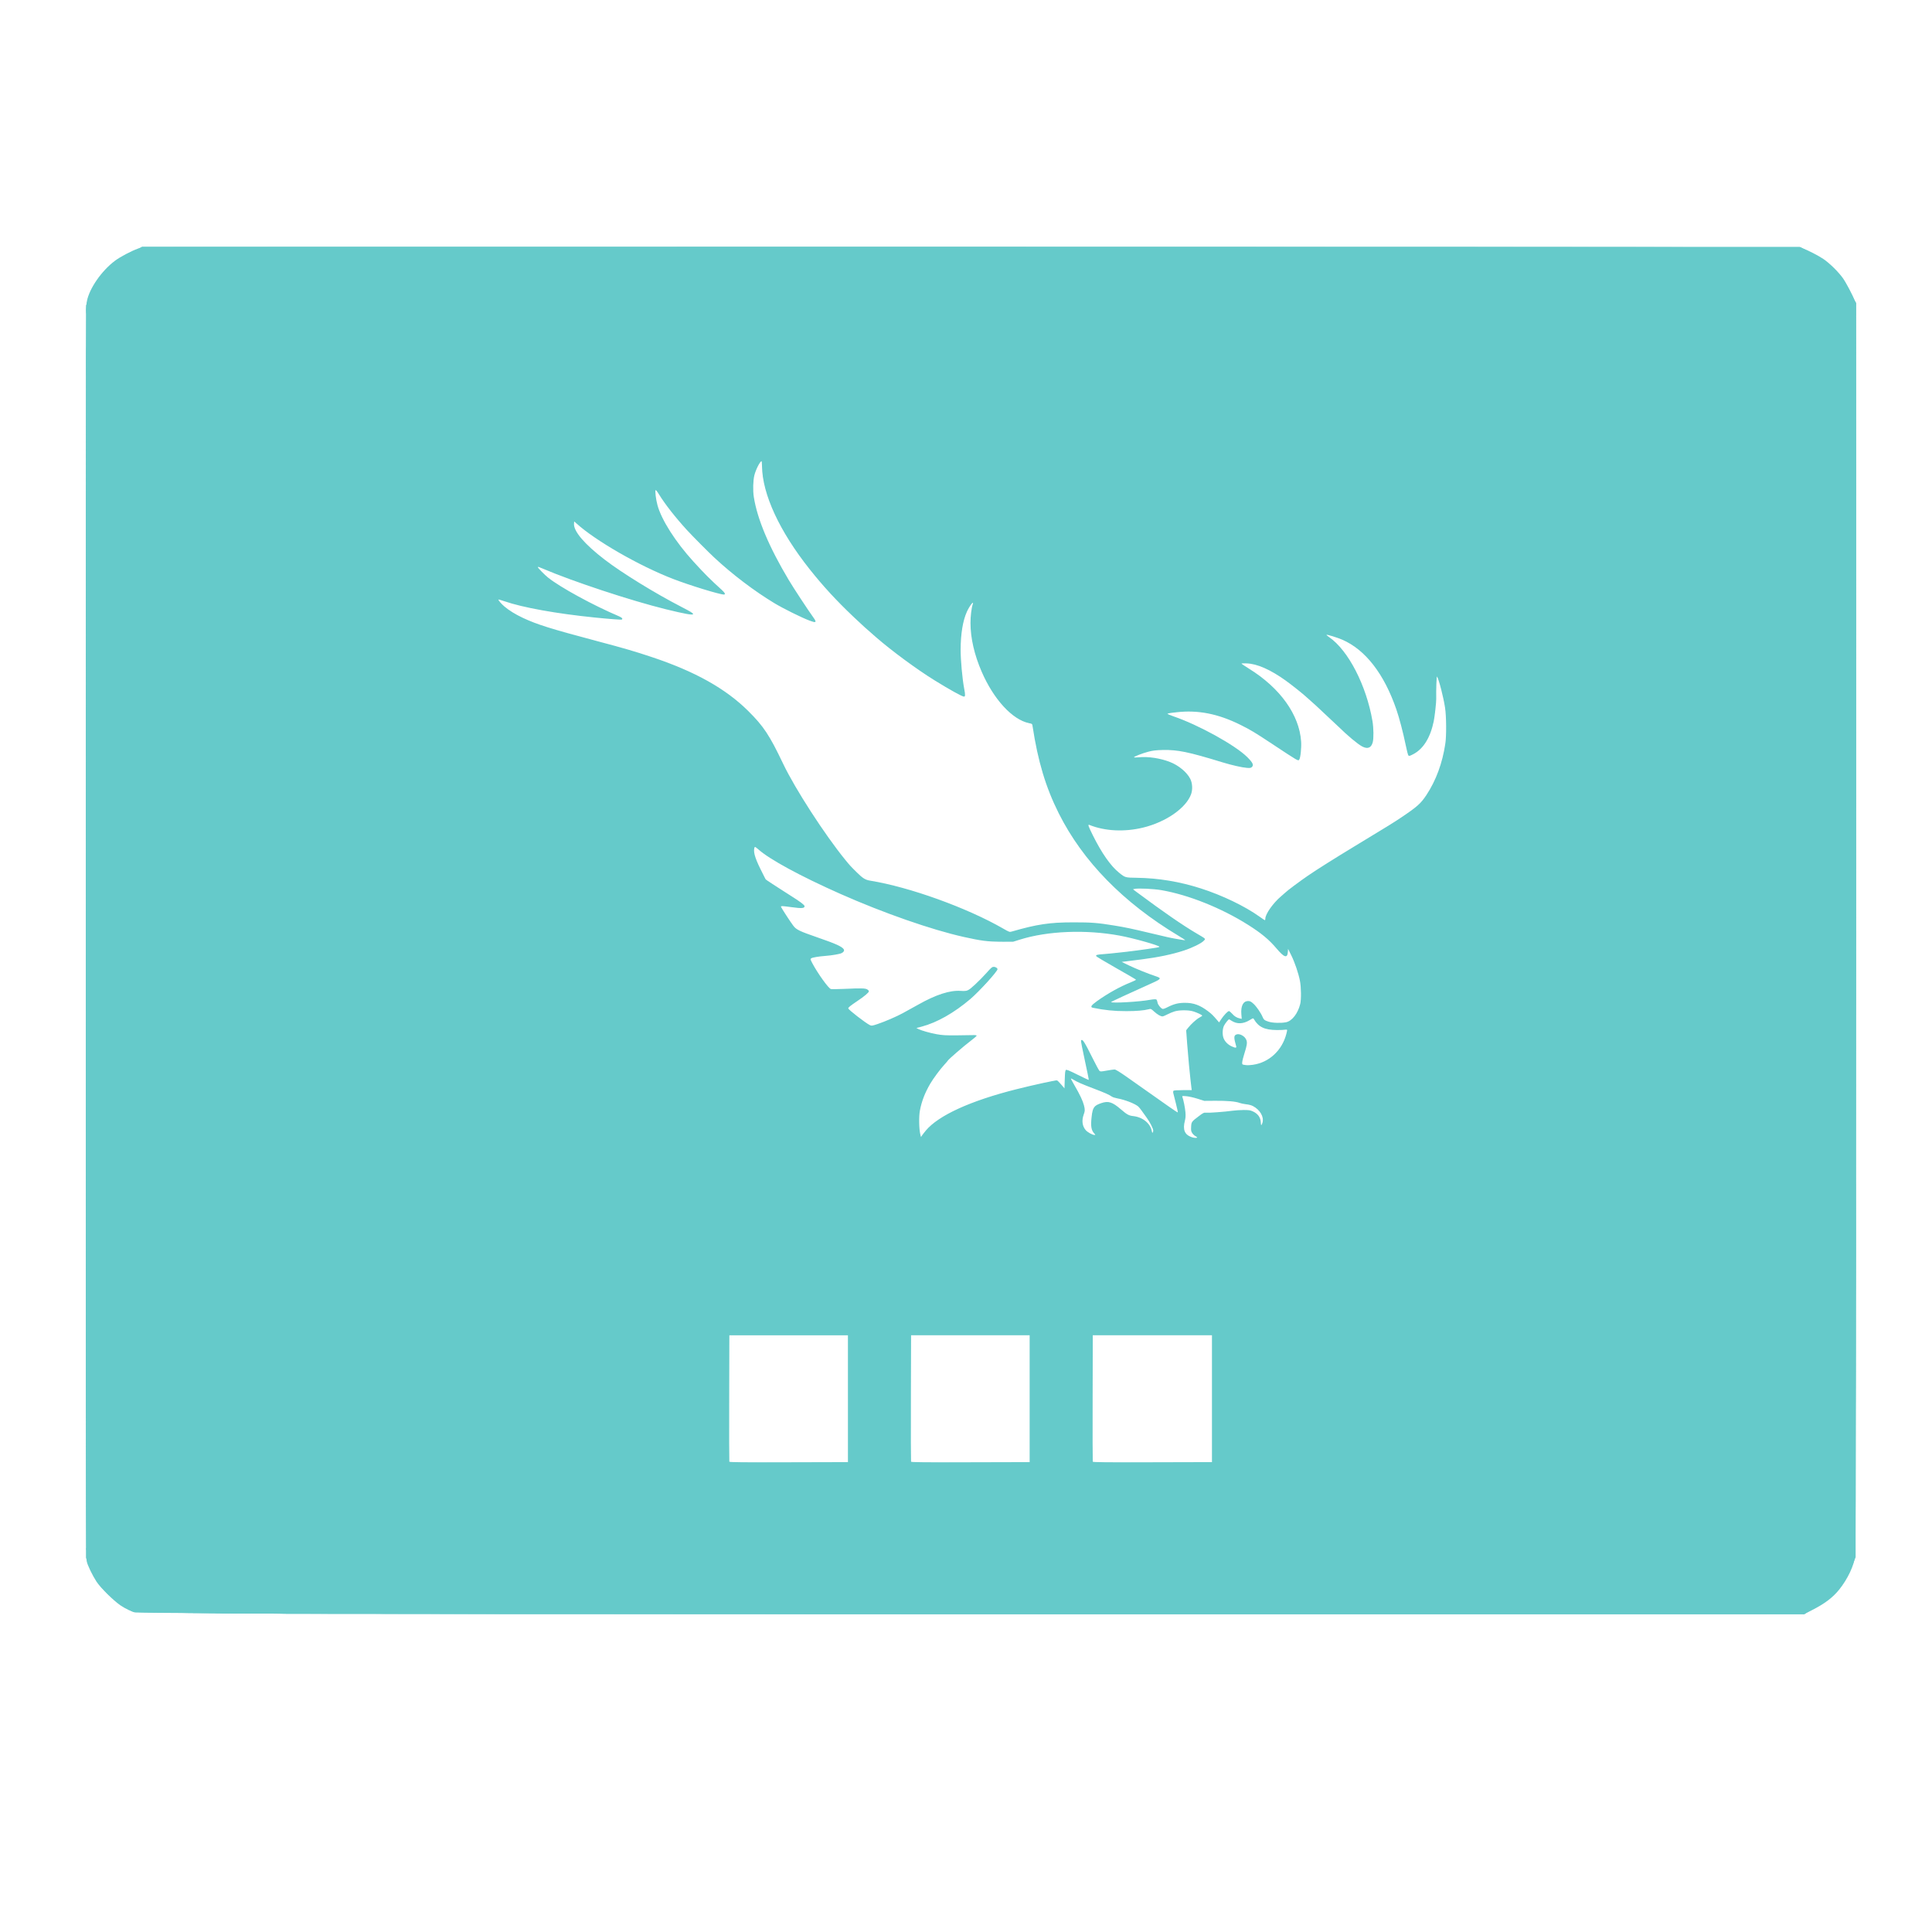 <?xml version="1.0" encoding="UTF-8" standalone="no"?>
<svg
   xmlns:dc="http://purl.org/dc/elements/1.1/"
   xmlns:cc="http://creativecommons.org/ns#"
   xmlns:rdf="http://www.w3.org/1999/02/22-rdf-syntax-ns#"
   xmlns:svg="http://www.w3.org/2000/svg"
   xmlns="http://www.w3.org/2000/svg"
   xmlns:sodipodi="http://sodipodi.sourceforge.net/DTD/sodipodi-0.dtd"
   xmlns:inkscape="http://www.inkscape.org/namespaces/inkscape"
   width="384pt"
   height="384pt"
   version="1.1"
   viewBox="0 0 384 384"
   id="svg2"
   inkscape:version="0.92.1 r15371"
   sodipodi:docname="desktop.svg">
  <sodipodi:namedview
     pagecolor="#ffffff"
     bordercolor="#666666"
     borderopacity="1"
     objecttolerance="10"
     gridtolerance="10"
     guidetolerance="10"
     inkscape:pageopacity="0"
     inkscape:pageshadow="2"
     inkscape:window-width="2560"
     inkscape:window-height="1025"
     id="namedview59"
     showgrid="false"
     inkscape:zoom="0.98333335"
     inkscape:cx="7.6751396"
     inkscape:cy="314.84363"
     inkscape:window-x="0"
     inkscape:window-y="0"
     inkscape:window-maximized="1"
     inkscape:current-layer="svg2" />
  <defs
     id="defs4">
    <linearGradient
       id="linear0"
       x1="-127.093"
       x2="920.763"
       y1="1098.019"
       y2="264.361"
       gradientTransform="matrix(0.75,0,0,0.75,0,-405.272)"
       gradientUnits="userSpaceOnUse">
      <stop
         offset="0"
         style="stop-color:rgb(21.176%,48.235%,94.118%)"
         id="stop7" />
      <stop
         offset="1"
         style="stop-color:rgb(72.941%,9.02%,30.588%);stop-opacity:0.996"
         id="stop9" />
    </linearGradient>
    <filter
       id="alpha"
       width="100%"
       height="100%"
       x="0%"
       y="0%"
       filterUnits="objectBoundingBox">
      <feColorMatrix
         in="SourceGraphic"
         type="matrix"
         values="0 0 0 0 1 0 0 0 0 1 0 0 0 0 1 0 0 0 1 0"
         id="feColorMatrix12" />
    </filter>
    <mask
       id="mask0">
      <g
         filter="url(#alpha)"
         id="g15">
        <rect
           width="384"
           height="384"
           x="0"
           y="0"
           style="fill:rgb(0%,0%,0%);fill-opacity:0.302"
           id="rect17" />
      </g>
    </mask>
    <clipPath
       id="clip1">
      <rect
         width="384"
         height="384"
         x="0"
         y="0"
         id="rect20" />
    </clipPath>
    <g
       id="surface5"
       clip-path="url(#clip1)">
      <path
         style="fill:rgb(0%,0%,0%)"
         d="M 244.723 276.738 L 220.609 276.738 L 220.609 302.371 L 244.723 302.371 Z M 208.555 276.738 L 184.445 276.738 L 184.445 302.371 L 208.555 302.371 Z M 172.391 276.738 L 148.277 276.738 L 148.277 302.371 L 172.391 302.371 Z M 172.391 276.738"
         id="path23" />
    </g>
    <mask
       id="mask1">
      <g
         filter="url(#alpha)"
         id="g26">
        <rect
           width="384"
           height="384"
           x="0"
           y="0"
           style="fill:rgb(0%,0%,0%);fill-opacity:0.302"
           id="rect28" />
      </g>
    </mask>
    <clipPath
       id="clip2">
      <rect
         width="384"
         height="384"
         x="0"
         y="0"
         id="rect31" />
    </clipPath>
    <g
       id="surface8"
       clip-path="url(#clip2)">
      <path
         style="fill:rgb(0%,0%,0%)"
         d="M 15.75 283.348 L 15.75 313.824 C 15.75 319.422 21.047 328.195 30.988 328.195 L 353.012 328.195 C 361.691 328.195 368.25 321.66 368.25 312.551 L 368.25 283.348 C 368.25 298.969 361.453 311.543 353.012 311.543 L 30.988 311.543 C 22.547 311.543 15.75 298.969 15.75 283.348 Z M 15.75 283.348"
         id="path34" />
    </g>
    <mask
       id="mask2">
      <g
         filter="url(#alpha)"
         id="g37">
        <rect
           width="384"
           height="384"
           x="0"
           y="0"
           style="fill:rgb(0%,0%,0%);fill-opacity:0.302"
           id="rect39" />
      </g>
    </mask>
    <clipPath
       id="clip3">
      <rect
         width="384"
         height="384"
         x="0"
         y="0"
         id="rect42" />
    </clipPath>
    <g
       id="surface11"
       clip-path="url(#clip3)">
      <path
         style="fill:rgb(100%,100%,100%)"
         d="M 30.988 55.805 C 22.266 55.805 15.75 62.148 15.75 72.184 L 15.75 82.742 C 15.75 72.035 22.547 63.414 30.988 63.414 L 353.012 63.414 C 361.453 63.414 368.25 72.035 368.25 82.742 L 368.25 71.555 C 368.25 60.852 361.453 55.805 353.012 55.805 Z M 30.988 55.805"
         id="path45" />
    </g>
  </defs>
  <g
     id="g4569"
     transform="translate(1.525,-3.814)"
     style="fill:#65caca;fill-opacity:1">
    <path
       style="fill:#65caca;stroke-width:0.117;fill-opacity:1"
       d="m 55.54,324.57 c -0.027,-0.026 -6.698,-0.08 -14.824,-0.12 -8.126,-0.041 -15.038,-0.105 -15.358,-0.144 -0.517,-0.062 -2.043,-0.793 -2.935,-1.405 -1.414,-0.971 -3.995,-3.529 -4.777,-4.735 -0.807,-1.245 -1.792,-3.289 -1.921,-3.986 -0.162,-0.875 -0.13,-249.695 0.032,-250.536 0.481,-2.5 2.908,-5.997 5.541,-7.981 1.054,-0.794 3.243,-1.951 4.642,-2.452 L 26.76,52.916 H 191.481 c 122.362,0 164.806,0.034 165.049,0.133 1.474,0.597 3.353,1.563 4.365,2.246 1.201,0.81 2.994,2.573 3.878,3.814 0.601,0.844 1.874,3.255 2.444,4.631 0.181,0.437 0.196,247.614 0.015,249.192 -0.229,2.002 -1.504,4.715 -3.213,6.838 -1.278,1.587 -2.859,2.778 -5.42,4.083 l -1.501,0.764 H 206.344 c -82.915,0 -150.777,-0.021 -150.804,-0.046 z M 167.009,281.815 V 269.21 H 155.224 143.439 l -0.03,12.489 c -0.017,6.869 -0.005,12.555 0.026,12.636 0.045,0.117 2.47,0.141 11.815,0.117 l 11.759,-0.03 z m 36.117,0 v -12.606 h -11.785 -11.785 l -0.03,12.489 c -0.017,6.869 -0.005,12.555 0.026,12.636 0.044,0.117 2.47,0.141 11.815,0.117 l 11.759,-0.03 z m 36.235,0 v -12.606 h -11.844 -11.844 l -0.03,12.489 c -0.017,6.869 -0.005,12.555 0.026,12.636 0.045,0.117 2.482,0.141 11.874,0.117 l 11.818,-0.03 z m -2.954,-51.906 c 0.041,-0.041 -0.094,-0.16 -0.301,-0.264 -0.207,-0.104 -0.5,-0.374 -0.652,-0.599 -0.239,-0.356 -0.271,-0.522 -0.235,-1.25 0.049,-0.991 0.085,-1.043 1.503,-2.117 0.908,-0.688 1.038,-0.751 1.466,-0.707 0.552,0.057 3.79,-0.183 5.218,-0.388 0.548,-0.078 1.551,-0.144 2.228,-0.147 1.024,-0.004 1.33,0.039 1.816,0.256 1.036,0.461 1.586,1.22 1.623,2.243 0.023,0.639 0.118,0.652 0.318,0.044 0.374,-1.133 -0.465,-2.602 -1.913,-3.347 -0.278,-0.143 -0.855,-0.292 -1.316,-0.339 -0.451,-0.046 -1.044,-0.169 -1.317,-0.272 -0.768,-0.291 -2.464,-0.438 -4.84,-0.42 l -2.169,0.017 -1.349,-0.427 c -0.756,-0.239 -1.731,-0.458 -2.218,-0.498 -0.822,-0.068 -0.865,-0.059 -0.783,0.152 0.206,0.531 0.532,2.174 0.604,3.043 0.058,0.698 0.029,1.135 -0.111,1.68 -0.454,1.774 -0.057,2.762 1.307,3.249 0.474,0.169 0.999,0.212 1.12,0.092 z m -53.947,-1.355 c 2.514,-3.033 8.9,-5.951 18.066,-8.254 3.357,-0.844 7.836,-1.818 8.042,-1.75 0.103,0.034 0.478,0.407 0.833,0.828 l 0.645,0.765 0.059,-1.78 c 0.047,-1.43 0.094,-1.802 0.239,-1.894 0.135,-0.085 0.727,0.16 2.329,0.962 1.181,0.591 2.173,1.051 2.202,1.021 0.03,-0.03 -0.322,-1.775 -0.781,-3.878 -0.459,-2.103 -0.803,-3.876 -0.763,-3.94 0.267,-0.431 0.638,0.14 2.417,3.715 0.583,1.172 1.148,2.21 1.256,2.307 0.175,0.158 0.329,0.152 1.427,-0.047 0.677,-0.123 1.381,-0.224 1.564,-0.225 0.24,-10e-4 0.975,0.449 2.638,1.62 3.879,2.729 6.33,4.455 8.145,5.739 0.954,0.675 1.761,1.201 1.794,1.169 0.032,-0.032 -0.134,-0.817 -0.369,-1.744 -0.235,-0.927 -0.469,-1.853 -0.519,-2.057 -0.056,-0.231 -0.043,-0.42 0.035,-0.498 0.079,-0.079 0.783,-0.126 1.878,-0.126 h 1.751 l -0.079,-0.557 c -0.068,-0.48 -0.284,-2.517 -0.472,-4.439 -0.075,-0.765 -0.307,-3.474 -0.362,-4.209 -0.024,-0.322 -0.078,-1.061 -0.12,-1.642 l -0.077,-1.055 0.37,-0.469 c 0.606,-0.768 1.685,-1.744 2.271,-2.054 0.301,-0.16 0.548,-0.329 0.548,-0.377 0,-0.136 -1.056,-0.636 -1.823,-0.862 -0.924,-0.273 -2.681,-0.272 -3.63,0.002 -0.387,0.112 -1.045,0.383 -1.462,0.604 -0.417,0.22 -0.858,0.4 -0.979,0.4 -0.38,0 -1.016,-0.367 -1.668,-0.963 -0.609,-0.557 -0.641,-0.571 -1.074,-0.457 -0.942,0.247 -2.444,0.374 -4.454,0.376 -2.398,0.003 -4.328,-0.191 -6.64,-0.669 -0.579,-0.119 -0.354,-0.481 0.823,-1.325 2.105,-1.509 4.576,-2.885 6.692,-3.725 0.598,-0.238 1.072,-0.478 1.054,-0.533 -0.018,-0.056 -1.801,-1.097 -3.96,-2.315 -2.16,-1.218 -3.943,-2.293 -3.963,-2.389 -0.046,-0.225 0.154,-0.276 1.443,-0.375 0.58,-0.044 1.214,-0.1 1.407,-0.125 0.193,-0.025 0.906,-0.1 1.583,-0.167 2.074,-0.206 5.276,-0.629 7.595,-1.003 0.276,-0.044 0.523,-0.116 0.549,-0.159 0.139,-0.226 -5.195,-1.729 -7.91,-2.229 -6.721,-1.238 -14.298,-0.934 -19.818,0.796 l -1.349,0.423 -2.404,-0.006 c -2.644,-0.006 -3.913,-0.168 -7.388,-0.941 -6.414,-1.426 -16.025,-4.782 -24.618,-8.595 -7.825,-3.473 -13.998,-6.823 -16.211,-8.8 -0.366,-0.327 -0.69,-0.554 -0.719,-0.505 -0.408,0.692 -0.053,2.054 1.172,4.503 l 0.995,1.989 1.922,1.255 c 1.057,0.69 2.465,1.594 3.127,2.008 1.785,1.116 2.67,1.786 2.67,2.018 0,0.439 -0.52,0.481 -2.555,0.207 -1.869,-0.252 -2.135,-0.265 -2.135,-0.105 0,0.147 1.857,3.014 2.477,3.825 0.569,0.743 1.261,1.076 4.708,2.265 3.686,1.271 4.957,1.843 5.292,2.382 0.162,0.26 -0.007,0.556 -0.437,0.768 -0.378,0.185 -1.915,0.449 -3.186,0.547 -1.424,0.109 -2.614,0.312 -2.843,0.484 -0.192,0.144 -0.179,0.205 0.205,0.94 1.039,1.988 3.23,5.042 3.703,5.161 0.161,0.041 1.334,0.028 2.605,-0.028 3.43,-0.15 4.273,-0.13 4.641,0.111 0.17,0.111 0.309,0.274 0.309,0.361 0,0.248 -0.882,0.995 -2.287,1.936 -1.417,0.95 -1.821,1.277 -1.811,1.468 0.014,0.259 3.439,2.911 4.288,3.321 0.345,0.166 0.434,0.154 1.524,-0.207 1.402,-0.464 3.769,-1.481 4.969,-2.135 1.625,-0.886 2.047,-1.119 3.166,-1.751 3.47,-1.96 6.305,-2.873 8.41,-2.708 1.263,0.099 1.452,0.016 2.83,-1.25 0.687,-0.631 1.723,-1.683 2.302,-2.338 0.921,-1.041 1.1,-1.19 1.428,-1.19 0.354,0 0.744,0.246 0.744,0.47 0,0.426 -3.674,4.461 -5.394,5.925 -3.239,2.756 -6.627,4.676 -9.681,5.486 l -1.047,0.278 0.351,0.18 c 0.625,0.321 2.307,0.801 3.691,1.052 1.151,0.209 1.75,0.242 4.048,0.222 1.483,-0.013 2.956,-0.034 3.273,-0.047 0.32,-0.013 0.594,0.032 0.618,0.1 0.023,0.068 -0.526,0.549 -1.221,1.069 -1.24,0.928 -4.427,3.681 -4.506,3.892 -0.022,0.059 -0.327,0.417 -0.678,0.795 -0.834,0.9 -2.225,2.773 -2.837,3.822 -1.046,1.791 -1.698,3.49 -2.043,5.319 -0.219,1.165 -0.181,3.614 0.073,4.679 l 0.14,0.585 0.19,-0.289 c 0.104,-0.159 0.441,-0.592 0.748,-0.963 z m 33.487,0.521 c -0.577,-0.624 -0.707,-1.433 -0.513,-3.194 0.216,-1.966 0.457,-2.315 1.944,-2.818 1.391,-0.471 2.19,-0.217 3.865,1.227 1.226,1.057 1.599,1.261 2.483,1.358 1.858,0.204 3.392,1.444 3.679,2.976 0.058,0.311 0.114,0.398 0.184,0.288 0.055,-0.087 0.101,-0.264 0.102,-0.393 0.003,-0.366 -0.651,-1.656 -1.271,-2.509 -0.309,-0.426 -0.765,-1.063 -1.013,-1.416 -0.248,-0.353 -0.56,-0.737 -0.695,-0.853 -0.66,-0.571 -2.674,-1.352 -4.173,-1.619 -0.419,-0.075 -0.896,-0.229 -1.059,-0.342 -0.569,-0.396 -1.36,-0.747 -3.586,-1.592 -2.378,-0.903 -3.343,-1.325 -4.073,-1.781 -0.248,-0.155 -0.473,-0.26 -0.5,-0.233 -0.027,0.027 0.302,0.651 0.731,1.386 1.018,1.745 1.637,3.047 1.858,3.912 0.232,0.906 0.226,1.108 -0.056,1.909 -0.407,1.157 -0.269,2.231 0.389,3.029 0.357,0.434 1.348,0.985 1.773,0.987 0.207,0.001 0.201,-0.027 -0.071,-0.321 z m 31.597,-13.634 c 3.167,-0.458 5.751,-2.849 6.594,-6.101 0.243,-0.939 0.238,-0.965 -0.198,-0.869 -0.205,0.045 -0.957,0.077 -1.671,0.072 -2.447,-0.018 -3.659,-0.596 -4.59,-2.191 -0.116,-0.199 -0.172,-0.185 -0.821,0.216 -1.267,0.782 -2.534,0.828 -3.596,0.133 -0.24,-0.157 -0.465,-0.286 -0.5,-0.286 -0.143,0 -0.777,0.798 -1.013,1.274 -0.322,0.65 -0.349,1.857 -0.057,2.537 0.276,0.644 0.84,1.207 1.538,1.538 0.769,0.364 1.049,0.369 0.949,0.016 -0.485,-1.703 -0.487,-2.12 -0.009,-2.338 0.658,-0.3 1.783,0.327 2.053,1.145 0.169,0.511 0.081,1.058 -0.419,2.63 -0.216,0.677 -0.408,1.442 -0.428,1.7 -0.034,0.452 -0.021,0.471 0.375,0.542 0.628,0.112 0.928,0.109 1.792,-0.016 z m 6.557,-8.452 c 1.181,-0.245 2.339,-1.741 2.803,-3.623 0.224,-0.909 0.194,-3.333 -0.058,-4.621 -0.296,-1.514 -1.041,-3.696 -1.746,-5.112 l -0.613,-1.231 -0.037,0.583 c -0.085,1.345 -0.7,1.18 -2.193,-0.586 -1.541,-1.824 -3.049,-3.081 -5.711,-4.762 -5.311,-3.354 -11.881,-5.981 -17.271,-6.905 -1.485,-0.255 -4.528,-0.403 -5.214,-0.254 l -0.406,0.088 0.875,0.651 c 5.214,3.88 8.95,6.459 11.722,8.092 1.986,1.169 1.883,1.067 1.491,1.48 -0.505,0.532 -2.253,1.392 -3.976,1.956 -2.312,0.757 -5.119,1.344 -8.421,1.761 -0.806,0.102 -2.02,0.255 -2.697,0.34 l -1.231,0.155 1.381,0.67 c 1.383,0.671 3.904,1.689 5.391,2.177 1.177,0.386 1.101,0.541 -0.645,1.322 -4.422,1.977 -8.292,3.77 -8.242,3.82 0.249,0.249 5.698,-0.068 7.706,-0.449 0.329,-0.062 0.772,-0.113 0.985,-0.113 0.396,0 0.411,0.02 0.567,0.724 0.078,0.351 0.566,0.979 0.9,1.158 0.171,0.091 0.423,0.015 1.141,-0.346 1.214,-0.61 2.115,-0.832 3.385,-0.832 1.721,0 2.976,0.453 4.569,1.65 0.727,0.547 1.039,0.854 1.935,1.909 l 0.284,0.335 0.439,-0.661 c 0.511,-0.77 1.3,-1.592 1.529,-1.592 0.087,0 0.364,0.23 0.616,0.512 0.487,0.546 0.926,0.816 1.541,0.949 l 0.38,0.082 -0.074,-0.872 c -0.142,-1.684 0.359,-2.665 1.361,-2.665 0.366,0 0.556,0.097 1.043,0.535 0.587,0.528 1.478,1.82 1.821,2.64 0.227,0.544 0.394,0.673 1.212,0.934 0.786,0.251 2.491,0.301 3.457,0.1 z m -20.076,-16.339 c 0,-0.028 -0.594,-0.407 -1.319,-0.843 -10.975,-6.587 -19,-14.792 -23.784,-24.318 -2.59,-5.157 -4.153,-10.352 -5.212,-17.319 -0.074,-0.487 -0.081,-0.493 -0.718,-0.626 -3.302,-0.685 -7.006,-4.71 -9.394,-10.205 -1.458,-3.356 -2.223,-6.675 -2.231,-9.682 -0.004,-1.331 0.191,-2.973 0.44,-3.709 0.312,-0.923 -0.612,0.246 -1.165,1.473 -0.79,1.756 -1.223,4.379 -1.233,7.468 -0.007,2.108 0.325,5.785 0.703,7.782 0.238,1.259 0.229,1.599 -0.041,1.599 -0.36,0 -2.815,-1.36 -5.883,-3.259 -3.494,-2.163 -8.438,-5.804 -11.55,-8.506 -2.16,-1.875 -2.666,-2.333 -4.513,-4.081 -3.368,-3.188 -6.044,-6.094 -8.734,-9.482 -5.993,-7.551 -9.385,-14.884 -9.461,-20.457 -0.008,-0.551 -0.05,-1.002 -0.093,-1.002 -0.292,0 -1.127,1.633 -1.42,2.779 -0.262,1.023 -0.317,3.04 -0.118,4.316 0.685,4.396 3.028,9.964 6.957,16.534 0.971,1.624 3.774,5.888 4.916,7.479 0.685,0.955 0.529,1.064 -0.812,0.565 -1.539,-0.573 -5.281,-2.431 -7.013,-3.481 -3.982,-2.416 -8.236,-5.64 -11.822,-8.96 -1.187,-1.099 -4.431,-4.364 -5.546,-5.583 -2.252,-2.461 -4.375,-5.173 -5.524,-7.059 -0.35,-0.575 -0.627,-0.919 -0.676,-0.841 -0.136,0.22 0.063,1.819 0.368,2.959 0.785,2.935 3.607,7.36 7.193,11.28 2.267,2.479 3.194,3.405 5.607,5.606 0.624,0.569 0.776,0.908 0.407,0.906 -0.854,-0.004 -6.76,-1.816 -10.055,-3.085 -6.758,-2.601 -15.541,-7.652 -19.305,-11.101 l -0.395,-0.362 -0.035,0.45 c -0.117,1.51 2.062,4.066 6.133,7.191 3.411,2.619 9.979,6.662 15.186,9.347 1.909,0.984 2.345,1.254 2.345,1.448 0,0.255 -1.672,-0.043 -5.402,-0.961 -6.953,-1.711 -18.509,-5.527 -24.464,-8.077 -0.915,-0.392 -0.974,-0.408 -0.974,-0.267 0,0.137 1.378,1.542 1.993,2.032 2.48,1.976 8.998,5.533 14.16,7.726 0.566,0.241 0.762,0.48 0.517,0.632 -0.11,0.068 -2.388,-0.103 -5.354,-0.403 -7.605,-0.769 -14.3,-1.973 -17.934,-3.224 -0.641,-0.221 -1.189,-0.378 -1.218,-0.349 -0.094,0.094 0.545,0.844 1.179,1.382 0.92,0.782 2.188,1.563 3.652,2.252 2.806,1.32 5.547,2.18 14.615,4.585 5.623,1.491 7.515,2.043 11.033,3.214 8.595,2.863 14.687,6.273 19.171,10.73 3.061,3.042 4.203,4.77 6.937,10.495 2.377,4.977 8.238,14.04 12.322,19.055 0.897,1.102 1.077,1.298 2.275,2.483 1.237,1.223 1.716,1.52 2.721,1.683 7.79,1.263 19.187,5.369 26.381,9.504 1.26,0.724 1.285,0.733 1.759,0.596 5.027,-1.449 7.516,-1.818 12.266,-1.82 3.576,-0.001 4.779,0.093 8.091,0.634 2.197,0.359 3.503,0.633 6.978,1.463 3.487,0.833 4.194,0.992 5.16,1.159 1.753,0.304 1.935,0.328 1.935,0.254 z m 15.948,-4.272 c 0,-0.887 1.564,-3.099 3.118,-4.412 0.381,-0.322 0.746,-0.641 0.81,-0.71 0.336,-0.357 2.872,-2.255 4.538,-3.396 1.831,-1.254 5.264,-3.415 9.533,-6.002 6.716,-4.069 7.503,-4.555 9.029,-5.581 3.141,-2.11 3.861,-2.751 4.97,-4.424 1.924,-2.902 3.202,-6.373 3.779,-10.261 0.229,-1.54 0.199,-5.416 -0.054,-7.094 -0.314,-2.085 -1.234,-5.661 -1.598,-6.215 -0.1,-0.151 -0.196,2.523 -0.161,4.456 0.012,0.676 -0.303,3.495 -0.496,4.426 -0.673,3.257 -2.054,5.488 -4.044,6.534 -0.701,0.369 -0.862,0.414 -0.989,0.28 -0.084,-0.088 -0.344,-1.103 -0.578,-2.256 -0.459,-2.258 -1.248,-5.255 -1.815,-6.901 -2.448,-7.097 -6.153,-11.872 -10.761,-13.867 -0.957,-0.414 -2.936,-1.03 -3.117,-0.969 -0.058,0.019 0.176,0.229 0.52,0.467 3.803,2.627 7.397,9.596 8.605,16.682 0.236,1.383 0.262,3.474 0.053,4.219 -0.311,1.112 -1.003,1.388 -2.086,0.832 -0.845,-0.434 -2.941,-2.182 -4.722,-3.938 -0.294,-0.29 -1.111,-1.055 -1.814,-1.7 -0.703,-0.645 -1.519,-1.41 -1.813,-1.7 -0.468,-0.463 -1.115,-1.048 -2.988,-2.706 -0.83,-0.735 -2.784,-2.278 -3.875,-3.061 -3.039,-2.181 -5.687,-3.346 -7.757,-3.412 -0.549,-0.018 -1.015,-0.004 -1.036,0.031 -0.021,0.035 0.656,0.493 1.504,1.02 6.193,3.84 10.003,9.167 10.355,14.478 0.082,1.242 -0.125,3.247 -0.371,3.583 -0.229,0.313 -0.049,0.417 -5.509,-3.191 -3.356,-2.218 -4.142,-2.69 -6.143,-3.689 -4.444,-2.219 -8.474,-3.017 -12.737,-2.521 -0.193,0.022 -0.645,0.075 -1.004,0.116 -0.359,0.041 -0.715,0.114 -0.791,0.161 -0.079,0.049 0.432,0.28 1.18,0.535 4.987,1.699 12.306,5.744 14.676,8.11 1.116,1.114 1.328,1.585 0.892,1.98 -0.194,0.176 -0.366,0.2 -1.026,0.144 -0.985,-0.083 -2.993,-0.541 -4.807,-1.097 -6.804,-2.084 -8.932,-2.522 -11.899,-2.45 -1.307,0.032 -1.922,0.105 -2.798,0.332 -1.234,0.32 -2.953,0.993 -2.872,1.124 0.028,0.046 0.464,0.043 0.968,-0.007 1.835,-0.18 4.237,0.182 6.161,0.93 1.731,0.672 3.367,2.03 4.044,3.356 0.427,0.836 0.5,2.102 0.175,3.023 -0.971,2.75 -4.975,5.549 -9.527,6.661 -3.729,0.91 -7.588,0.721 -10.696,-0.525 -0.353,-0.141 -0.244,0.191 0.66,2.011 1.801,3.629 3.57,6.15 5.27,7.513 1.189,0.953 1.175,0.949 3.543,0.984 4.251,0.063 8.461,0.763 12.66,2.106 4.249,1.359 8.782,3.538 11.668,5.608 0.548,0.393 1.036,0.716 1.085,0.716 0.048,0 0.088,-0.15 0.088,-0.335 z"
       id="path4583"
       inkscape:connector-curvature="0" />
    <path
       style="fill:#65caca;stroke-width:0.117;fill-opacity:1"
       d="m 45.523,324.486 c -20.584,-0.188 -20.499,-0.186 -21.011,-0.538 -0.182,-0.125 -0.621,-0.375 -0.976,-0.555 -0.842,-0.428 -1.961,-1.229 -2.407,-1.724 -0.195,-0.216 -0.602,-0.562 -0.903,-0.768 -0.302,-0.206 -0.683,-0.589 -0.848,-0.85 -0.165,-0.261 -0.352,-0.475 -0.415,-0.475 -0.408,0 -2.597,-3.689 -3.095,-5.215 L 15.562,313.425 V 189.043 c 0,-113.16 0.017,-124.447 0.186,-125.107 0.626,-2.442 1.96,-4.72 3.918,-6.685 1.423,-1.429 2.984,-2.468 5.284,-3.517 L 26.743,52.916 H 191.464 356.186 l 1.992,0.989 c 4.152,2.061 6.221,4.173 8.343,8.517 l 0.834,1.708 -0.03,124.585 -0.03,124.585 -0.545,1.357 c -1.106,2.755 -2.071,4.311 -3.674,5.92 -1.232,1.237 -2.131,1.898 -3.755,2.76 -0.645,0.342 -1.407,0.77 -1.694,0.951 l -0.521,0.328 -150.749,-0.019 c -82.912,-0.011 -155.287,-0.061 -160.834,-0.112 z M 167.126,281.815 v -12.723 h -11.902 -11.902 l -0.03,12.606 c -0.017,6.933 -0.005,12.672 0.026,12.753 0.044,0.117 2.493,0.141 11.932,0.117 l 11.876,-0.03 z m 36.117,0 V 269.092 H 191.341 179.439 l -0.03,12.606 c -0.017,6.933 -0.005,12.672 0.026,12.753 0.045,0.117 2.493,0.141 11.932,0.117 l 11.876,-0.03 z m 36.235,0 v -12.723 h -11.961 -11.961 l -0.03,12.606 c -0.017,6.933 -0.005,12.672 0.026,12.753 0.044,0.117 2.505,0.141 11.991,0.117 l 11.935,-0.03 z m -2.824,-51.785 c 0.284,-0.109 0.224,-0.22 -0.202,-0.374 -0.213,-0.077 -0.541,-0.3 -0.727,-0.495 -0.285,-0.297 -0.347,-0.472 -0.384,-1.085 -0.025,-0.402 0.008,-0.868 0.073,-1.035 0.065,-0.169 0.616,-0.684 1.238,-1.157 0.988,-0.753 1.165,-0.846 1.505,-0.791 0.336,0.054 3.985,-0.186 4.958,-0.327 1.575,-0.227 2.696,-0.29 3.34,-0.186 0.886,0.143 1.706,0.541 2.02,0.982 0.351,0.492 0.571,1.332 0.487,1.857 -0.086,0.535 0.062,0.588 0.338,0.121 0.294,-0.498 0.375,-1.232 0.202,-1.847 -0.336,-1.201 -2.059,-2.51 -3.305,-2.51 -0.304,-5e-5 -0.811,-0.102 -1.127,-0.226 -0.826,-0.326 -2.575,-0.49 -5.063,-0.475 -2.126,0.013 -2.193,0.005 -3.342,-0.358 -0.645,-0.204 -1.357,-0.417 -1.583,-0.474 -0.416,-0.105 -1.759,-0.15 -1.759,-0.06 0,0.027 0.128,0.594 0.285,1.261 0.367,1.559 0.465,2.696 0.297,3.439 -0.073,0.322 -0.159,0.956 -0.192,1.407 -0.056,0.779 -0.04,0.847 0.31,1.328 0.571,0.785 1.892,1.289 2.632,1.005 z m -54.677,-0.652 c 0.688,-1.04 2.071,-2.296 3.635,-3.301 3.86,-2.481 10.329,-4.708 19.657,-6.768 1.465,-0.324 2.792,-0.617 2.949,-0.651 0.237,-0.052 0.414,0.076 1.057,0.765 0.425,0.456 0.811,0.828 0.859,0.828 0.047,0 0.087,-0.778 0.088,-1.73 0.001,-0.951 0.054,-1.809 0.117,-1.906 0.097,-0.148 0.458,-0.001 2.256,0.915 1.177,0.6 2.206,1.088 2.287,1.085 0.207,-0.009 0.2,-0.062 -0.327,-2.472 -0.261,-1.191 -0.522,-2.404 -0.581,-2.694 -0.059,-0.29 -0.213,-1.002 -0.342,-1.583 -0.223,-1.006 -0.194,-1.418 0.078,-1.09 0.069,0.083 0.791,1.443 1.603,3.022 0.813,1.579 1.547,2.94 1.632,3.025 0.127,0.127 0.386,0.112 1.485,-0.086 0.732,-0.132 1.446,-0.24 1.588,-0.24 0.252,0 1.175,0.63 8.811,6.016 2.076,1.464 3.804,2.662 3.84,2.662 0.142,0 0.05,-0.53 -0.402,-2.301 -0.258,-1.011 -0.469,-1.936 -0.469,-2.055 0,-0.202 0.128,-0.217 1.831,-0.217 h 1.831 l -0.089,-0.792 c -0.049,-0.435 -0.101,-0.923 -0.115,-1.085 -0.015,-0.161 -0.087,-0.9 -0.162,-1.642 -0.284,-2.83 -0.479,-4.963 -0.532,-5.805 -0.024,-0.387 -0.083,-1.139 -0.13,-1.67 l -0.085,-0.967 0.549,-0.675 c 0.665,-0.818 1.688,-1.691 2.308,-1.971 0.251,-0.113 0.457,-0.245 0.457,-0.294 0,-0.146 -0.757,-0.546 -1.664,-0.879 -0.704,-0.258 -1.066,-0.317 -2.029,-0.326 -1.409,-0.013 -2.166,0.157 -3.369,0.758 -0.498,0.249 -0.989,0.453 -1.091,0.453 -0.327,0 -0.919,-0.368 -1.556,-0.965 -0.475,-0.446 -0.682,-0.567 -0.882,-0.517 -2.231,0.56 -6.498,0.594 -9.638,0.077 -1.385,-0.228 -1.935,-0.373 -1.934,-0.509 0,-0.076 0.541,-0.515 1.202,-0.975 2.372,-1.653 4.626,-2.894 6.796,-3.739 0.626,-0.244 1.114,-0.484 1.084,-0.533 -0.062,-0.1 0.052,-0.034 -3.981,-2.301 -3.78,-2.124 -4.077,-2.301 -4.092,-2.44 -0.007,-0.066 0.671,-0.175 1.57,-0.251 3.345,-0.284 10.025,-1.143 10.941,-1.408 0.594,-0.171 -0.099,-0.465 -3.261,-1.383 -1.966,-0.571 -4.595,-1.132 -6.625,-1.414 -0.742,-0.103 -1.507,-0.211 -1.7,-0.24 -0.532,-0.08 -3.736,-0.229 -4.866,-0.227 -3.961,0.009 -7.671,0.488 -10.964,1.416 -1.878,0.529 -2.398,0.614 -3.811,0.625 -4.005,0.03 -9.534,-1.168 -17.238,-3.737 -7.314,-2.439 -14.975,-5.608 -21.752,-9 -5.07,-2.537 -7.994,-4.277 -9.471,-5.635 -0.647,-0.595 -0.712,-0.628 -0.89,-0.449 -0.281,0.281 -0.237,1.361 0.095,2.345 0.286,0.849 1.567,3.446 1.999,4.052 0.239,0.336 1.869,1.448 5.365,3.66 1.957,1.238 2.485,1.663 2.304,1.849 -0.182,0.188 -1.059,0.173 -2.626,-0.043 -1.557,-0.215 -2.111,-0.235 -2.111,-0.074 0,0.063 0.152,0.34 0.339,0.616 0.186,0.276 0.788,1.191 1.337,2.034 0.549,0.843 1.184,1.694 1.41,1.893 0.461,0.405 1.336,0.764 4.653,1.912 2.655,0.919 3.591,1.289 4.289,1.698 0.498,0.292 0.725,0.643 0.574,0.887 -0.155,0.25 -1.113,0.495 -2.459,0.627 -3.52,0.346 -4.083,0.464 -4.141,0.861 -0.059,0.41 1.558,3.057 3.189,5.22 0.468,0.62 0.681,0.807 0.984,0.864 0.432,0.081 4.059,-0.02 5.087,-0.141 0.804,-0.095 1.869,0.024 2.167,0.242 0.212,0.155 0.211,0.17 -0.028,0.492 -0.135,0.182 -1.031,0.869 -1.991,1.526 -0.96,0.657 -1.794,1.304 -1.854,1.437 -0.08,0.179 -0.054,0.302 0.099,0.471 0.315,0.348 2.467,2.006 3.504,2.7 1.074,0.718 1.067,0.718 2.836,0.058 1.795,-0.669 3.681,-1.554 5.742,-2.694 3.318,-1.835 4.912,-2.622 6.164,-3.04 1.496,-0.5 2.502,-0.664 4.252,-0.692 l 1.342,-0.021 0.864,-0.762 c 1.13,-0.997 2.092,-1.958 3.08,-3.078 0.635,-0.719 0.87,-0.909 1.125,-0.909 0.615,0 0.659,0.275 0.158,0.982 -1.877,2.646 -5.887,6.291 -9.022,8.2 -2.032,1.238 -4.335,2.239 -5.852,2.545 -1.074,0.217 -1.145,0.296 -0.511,0.568 1.072,0.459 2.76,0.938 4.029,1.141 1.409,0.226 5.185,0.299 6.713,0.129 0.534,-0.059 0.85,-0.052 0.85,0.019 0,0.062 -0.383,0.395 -0.85,0.74 -7.537,5.556 -11.392,12.296 -10.403,18.188 0.171,1.02 0.321,1.454 0.453,1.308 0.053,-0.059 0.225,-0.301 0.381,-0.537 z m 34.458,0.042 c 0,-0.052 -0.157,-0.246 -0.349,-0.43 -0.591,-0.566 -0.706,-1.204 -0.548,-3.037 0.116,-1.339 0.278,-1.803 0.78,-2.226 0.389,-0.327 1.687,-0.779 2.237,-0.779 0.615,0 1.317,0.386 2.624,1.445 1.459,1.181 1.85,1.387 2.738,1.439 1.601,0.095 3.328,1.618 3.328,2.933 0,0.477 0.187,0.631 0.405,0.334 0.434,-0.593 0.033,-1.547 -1.623,-3.865 -1.076,-1.505 -1.263,-1.695 -2.078,-2.104 -0.925,-0.465 -2.763,-1.064 -3.615,-1.177 -0.337,-0.045 -0.745,-0.185 -0.906,-0.312 -0.422,-0.332 -1.993,-1.027 -3.816,-1.689 -0.871,-0.316 -2.229,-0.902 -3.018,-1.302 -0.789,-0.4 -1.457,-0.692 -1.484,-0.648 -0.027,0.043 0.242,0.58 0.598,1.193 2.117,3.646 2.583,5.146 1.968,6.334 -0.696,1.345 0.253,3.408 1.777,3.865 0.439,0.132 0.979,0.145 0.979,0.025 z m 32.11,-14.049 c 2.108,-0.547 3.963,-2.131 5.036,-4.301 0.458,-0.927 0.902,-2.32 0.819,-2.57 -0.025,-0.075 -0.766,-0.128 -1.97,-0.141 -1.517,-0.015 -2.056,-0.064 -2.519,-0.229 -0.891,-0.317 -1.597,-0.886 -1.921,-1.549 -0.155,-0.317 -0.299,-0.597 -0.32,-0.623 -0.021,-0.026 -0.239,0.086 -0.483,0.248 -1.608,1.064 -2.697,1.155 -3.91,0.325 l -0.517,-0.353 -0.452,0.499 c -0.728,0.804 -0.934,1.311 -0.942,2.317 -0.009,1.072 0.294,1.786 1.02,2.407 0.487,0.417 1.818,0.931 1.99,0.769 0.05,-0.047 0.008,-0.282 -0.092,-0.523 -0.101,-0.241 -0.234,-0.707 -0.297,-1.037 -0.093,-0.49 -0.079,-0.652 0.075,-0.887 0.162,-0.247 0.253,-0.279 0.65,-0.226 0.907,0.122 1.438,0.711 1.433,1.592 -0.001,0.299 -0.227,1.291 -0.501,2.204 -0.274,0.913 -0.481,1.784 -0.46,1.935 0.029,0.208 0.137,0.293 0.449,0.353 0.567,0.109 2.112,-0.003 2.912,-0.21 z m 5.663,-8.267 c 0.794,-0.17 1.571,-0.882 2.133,-1.955 0.661,-1.26 0.835,-2.077 0.829,-3.894 -0.005,-1.781 -0.186,-2.841 -0.829,-4.866 -0.39,-1.227 -1.568,-3.838 -1.958,-4.339 -0.169,-0.217 -0.181,-0.165 -0.157,0.704 0.025,0.889 0.012,0.94 -0.234,0.975 -0.279,0.04 -0.717,-0.37 -2.613,-2.446 -2.222,-2.432 -7.003,-5.414 -12.313,-7.679 -4.952,-2.112 -9.149,-3.179 -12.899,-3.278 -1.838,-0.049 -2.588,0.018 -2.596,0.232 -0.014,0.338 10.38,7.61 13.122,9.181 0.596,0.341 1.083,0.692 1.083,0.78 0,0.248 -1.221,0.999 -2.524,1.551 -1.327,0.563 -3.378,1.153 -5.567,1.602 -2.266,0.465 -7.105,1.117 -7.798,1.051 -0.387,-0.037 -0.777,0.081 -0.697,0.211 0.194,0.315 3.21,1.67 5.739,2.579 1.032,0.371 1.876,0.733 1.876,0.806 0,0.116 -0.58,0.406 -3.107,1.556 -1.787,0.813 -4.407,1.997 -5.446,2.46 -0.641,0.286 -1.184,0.575 -1.206,0.643 -0.023,0.069 0.204,0.15 0.521,0.184 0.652,0.071 3.626,0.021 4.314,-0.072 0.258,-0.035 0.933,-0.121 1.499,-0.19 0.567,-0.07 1.299,-0.178 1.628,-0.24 1.023,-0.194 1.255,-0.158 1.341,0.209 0.134,0.567 0.553,1.206 0.954,1.455 l 0.39,0.241 0.787,-0.411 c 1.676,-0.875 3.61,-1.148 5.179,-0.73 1.502,0.4 3.32,1.631 4.422,2.994 0.312,0.386 0.623,0.702 0.692,0.702 0.069,0 0.243,-0.209 0.387,-0.465 0.303,-0.54 1.39,-1.762 1.567,-1.762 0.066,0 0.323,0.231 0.571,0.513 0.484,0.55 0.964,0.827 1.651,0.955 l 0.431,0.08 -0.019,-1.272 c -0.026,-1.706 0.268,-2.269 1.185,-2.269 0.747,0 1.622,0.931 2.543,2.706 0.549,1.059 0.807,1.272 1.838,1.515 0.6,0.142 2.593,0.133 3.28,-0.014 z m -19.887,-16.398 c -0.038,-0.062 -0.661,-0.466 -1.385,-0.899 -1.969,-1.178 -4.767,-3.039 -6.417,-4.268 -12.581,-9.368 -19.78,-20.594 -22.223,-34.65 -0.168,-0.967 -0.368,-2.101 -0.445,-2.519 l -0.139,-0.76 -0.796,-0.208 c -2.929,-0.765 -5.764,-3.517 -8.15,-7.911 -1.521,-2.801 -2.693,-6.322 -3.117,-9.359 -0.253,-1.812 -0.165,-4.417 0.195,-5.805 0.159,-0.613 0.27,-1.135 0.247,-1.16 -0.145,-0.157 -0.928,0.898 -1.45,1.953 -0.859,1.737 -1.342,4.517 -1.349,7.767 -0.005,2.182 0.302,5.644 0.696,7.857 0.219,1.228 0.221,1.407 0.016,1.407 -0.218,0 -3.535,-1.853 -5.35,-2.989 -5.058,-3.166 -10.262,-7.12 -14.717,-11.183 -1.24,-1.131 -4.965,-4.841 -6.258,-6.233 -8.56,-9.214 -13.593,-18.591 -13.634,-25.401 -0.004,-0.605 -0.051,-1.1 -0.105,-1.1 -0.054,0 -0.28,0.224 -0.502,0.498 -2.088,2.574 -1.856,7.273 0.667,13.535 1.896,4.704 5.43,10.945 9.32,16.455 0.843,1.194 1.087,1.642 0.897,1.642 -0.268,0 -2.982,-1.186 -4.692,-2.051 -6.087,-3.078 -11.669,-7.291 -17.772,-13.413 -3.963,-3.976 -6.391,-6.864 -8.176,-9.726 -0.861,-1.38 -0.905,-1.43 -0.997,-1.114 -0.134,0.46 2.4e-4,1.911 0.281,3.027 0.307,1.22 1.709,4.099 2.799,5.746 1.413,2.136 3.439,4.644 5.332,6.6 0.455,0.47 0.844,0.905 0.866,0.967 0.021,0.062 0.998,1.018 2.169,2.125 1.172,1.107 2.148,2.085 2.169,2.174 0.029,0.122 -0.044,0.143 -0.293,0.086 -9.693,-2.219 -21.107,-7.688 -28.33,-13.576 -0.63,-0.513 -1.174,-0.904 -1.209,-0.869 -0.035,0.035 -0.067,0.284 -0.071,0.553 -0.01,0.693 0.65,1.956 1.657,3.171 2.44,2.944 8.85,7.47 16.775,11.844 0.613,0.338 1.378,0.761 1.7,0.939 0.322,0.178 1.167,0.626 1.876,0.994 1.379,0.716 1.553,0.832 1.43,0.955 -0.24,0.24 -8.611,-1.883 -13.743,-3.486 -3.265,-1.02 -9.557,-3.178 -11.081,-3.801 -0.226,-0.092 -1.096,-0.427 -1.935,-0.743 -0.838,-0.316 -2.044,-0.796 -2.68,-1.067 -0.635,-0.27 -1.185,-0.462 -1.222,-0.425 -0.302,0.302 1.768,2.238 3.888,3.636 1.744,1.15 2.823,1.786 4.938,2.91 1.559,0.829 6.296,3.136 6.439,3.136 0.201,0 1.589,0.754 1.514,0.823 -0.193,0.179 -7.308,-0.516 -11.53,-1.127 -5.236,-0.757 -8.654,-1.484 -11.595,-2.465 -0.863,-0.288 -1.595,-0.497 -1.627,-0.466 -0.091,0.091 0.614,0.928 1.35,1.603 1.59,1.458 4.313,2.831 8.11,4.091 1.817,0.603 5.344,1.586 11.207,3.123 9.096,2.385 15.842,4.8 20.521,7.346 2.254,1.227 4.571,2.75 6.332,4.163 1.437,1.153 4.105,3.861 5.054,5.13 1.467,1.96 2.653,3.982 3.493,5.954 1.262,2.96 3.699,7.155 7.407,12.75 4.906,7.402 8.651,11.769 10.309,12.021 7.899,1.198 20.05,5.561 27.089,9.726 1.082,0.64 1.003,0.639 3.052,0.035 2.241,-0.661 5.063,-1.179 7.388,-1.356 1.376,-0.105 5.192,-0.103 6.684,0.003 2.024,0.144 5.608,0.65 7.329,1.036 0.29,0.065 1.135,0.252 1.876,0.416 0.742,0.164 2.419,0.559 3.728,0.878 3.804,0.926 6.377,1.364 6.184,1.052 z m 15.826,-4.468 c 0.242,-1.176 0.927,-2.149 2.718,-3.863 2.656,-2.541 6.365,-5.078 15.636,-10.693 11.462,-6.943 12.337,-7.597 14.077,-10.532 3.822,-6.446 4.517,-14.207 1.971,-22.015 -0.348,-1.068 -0.522,-1.366 -0.622,-1.064 -0.028,0.085 -0.078,1.5 -0.111,3.144 -0.091,4.496 -0.369,6.306 -1.351,8.773 -0.57,1.432 -1.924,3.023 -3.067,3.602 -0.978,0.495 -0.961,0.513 -1.333,-1.382 -2.396,-12.204 -7.137,-19.545 -14.138,-21.894 -1.063,-0.357 -2.228,-0.585 -2.228,-0.438 0,0.038 0.251,0.24 0.557,0.448 3.167,2.154 5.837,6.323 7.69,12.008 0.899,2.76 1.398,5.372 1.391,7.281 -0.012,2.93 -0.835,3.455 -2.953,1.884 -1.079,-0.8 -2.191,-1.801 -5.566,-5.006 -7.143,-6.784 -11.338,-9.795 -14.955,-10.731 -0.846,-0.219 -2.603,-0.311 -2.839,-0.149 -0.175,0.12 -0.261,0.054 1.224,0.944 4.291,2.573 7.705,6.102 9.406,9.724 0.858,1.826 1.214,3.214 1.318,5.138 0.057,1.044 -0.181,3.188 -0.374,3.382 -0.113,0.113 -0.768,-0.289 -4.455,-2.731 -3.799,-2.516 -4.749,-3.106 -6.452,-4.007 -4.853,-2.569 -9.572,-3.438 -14.45,-2.663 -0.661,0.105 -1.202,0.234 -1.202,0.287 0,0.052 0.277,0.177 0.616,0.277 4.795,1.416 12.724,5.67 15.582,8.361 1.307,1.231 1.471,2.02 0.42,2.02 -0.987,-4e-5 -3.024,-0.471 -6.17,-1.426 -6.135,-1.862 -7.51,-2.138 -10.623,-2.13 -1.896,0.005 -2.229,0.037 -3.275,0.313 -1.176,0.311 -2.892,1.039 -3.132,1.327 -0.159,0.191 -0.082,0.194 1.361,0.042 0.686,-0.072 1.481,-0.069 2.287,0.01 2.335,0.228 4.114,0.814 5.665,1.865 2.373,1.608 3.125,3.695 2.089,5.799 -0.75,1.524 -2.921,3.447 -5.163,4.572 -4.351,2.184 -9.753,2.649 -13.903,1.196 -0.451,-0.158 -0.913,-0.325 -1.026,-0.371 -0.313,-0.128 -0.262,0.062 0.429,1.591 1.06,2.345 2.749,5.099 4.202,6.852 0.64,0.772 1.357,1.408 2.258,2.002 l 0.586,0.387 2.169,0.031 c 6.137,0.089 12.257,1.525 18.404,4.321 2.298,1.045 6.275,3.406 6.798,4.036 0.253,0.305 0.394,0.168 0.536,-0.523 z"
       id="path4581"
       inkscape:connector-curvature="0" />
    <path
       style="fill:#65caca;stroke-width:0.117;fill-opacity:1"
       d="m 44.351,324.488 c -6.192,-0.05 -13.068,-0.148 -15.281,-0.219 l -4.024,-0.128 -1.019,-0.545 c -1.315,-0.704 -1.909,-1.109 -2.795,-1.907 -2.119,-1.907 -2.85,-2.741 -3.85,-4.391 -0.567,-0.936 -1.467,-2.761 -1.467,-2.975 0,-0.064 -0.079,-0.267 -0.175,-0.452 -0.155,-0.297 -0.175,-14.626 -0.176,-124.829 l -7.22e-4,-124.494 0.419,-1.204 c 1.414,-4.062 4.143,-7.149 8.018,-9.07 0.551,-0.273 1.187,-0.568 1.413,-0.656 0.226,-0.087 0.594,-0.281 0.819,-0.431 l 0.408,-0.272 H 191.458 356.277 l 0.42,0.285 c 0.231,0.157 1.04,0.587 1.798,0.956 2.093,1.018 3.627,2.18 5.14,3.896 1.047,1.187 1.694,2.177 2.533,3.877 0.379,0.768 0.801,1.548 0.938,1.733 l 0.248,0.336 -0.03,124.663 c -0.023,94.528 -0.063,124.702 -0.166,124.827 -0.075,0.09 -0.354,0.743 -0.619,1.451 -1.447,3.855 -3.713,6.453 -7.295,8.368 -0.732,0.391 -1.512,0.846 -1.734,1.011 l -0.404,0.3 -150.749,-0.019 c -82.912,-0.011 -155.815,-0.06 -162.006,-0.11 z M 167.185,281.815 v -12.782 h -11.961 -11.961 v 12.782 12.782 h 11.961 11.961 z m 36.117,0 v -12.782 h -11.961 -11.961 v 12.782 12.782 h 11.961 11.961 z m 36.235,0 v -12.782 h -12.02 -12.02 v 12.782 12.782 h 12.02 12.02 z m -2.902,-51.72 c 0.564,-0.157 0.558,-0.305 -0.019,-0.46 -0.275,-0.074 -0.604,-0.289 -0.821,-0.536 -0.324,-0.369 -0.362,-0.492 -0.362,-1.161 0,-0.412 0.033,-0.833 0.072,-0.937 0.068,-0.178 2.101,-1.822 2.258,-1.826 3.096,-0.089 4.961,-0.216 5.995,-0.409 0.161,-0.03 0.601,-0.081 0.977,-0.114 0.376,-0.033 0.721,-0.082 0.766,-0.11 0.186,-0.115 1.837,0.298 2.316,0.578 0.747,0.438 1.04,1.053 1.02,2.144 -0.018,0.988 0.102,1.045 0.539,0.259 0.403,-0.724 0.392,-1.663 -0.026,-2.377 -0.641,-1.094 -2.347,-2.214 -3.09,-2.027 -0.146,0.037 -0.65,-0.063 -1.12,-0.222 -1.096,-0.37 -2.458,-0.499 -5.017,-0.476 -2.029,0.018 -2.068,0.014 -3.401,-0.388 -1.389,-0.419 -3.234,-0.705 -3.41,-0.53 -0.055,0.055 0.004,0.494 0.131,0.977 0.569,2.171 0.633,3.339 0.238,4.374 -0.413,1.084 0.095,2.454 1.106,2.984 0.68,0.356 1.218,0.431 1.847,0.256 z m -54.613,-0.635 c 1.529,-2.304 5.079,-4.559 9.965,-6.33 4.224,-1.531 8.583,-2.739 14.469,-4.008 l 2.039,-0.44 0.834,0.913 c 0.459,0.502 0.874,0.873 0.922,0.824 0.048,-0.049 0.088,-0.924 0.088,-1.946 0,-1.173 0.044,-1.857 0.118,-1.857 0.065,0 1.067,0.475 2.227,1.055 1.16,0.58 2.188,1.055 2.285,1.055 0.228,0 0.224,-0.097 -0.059,-1.354 -0.13,-0.577 -0.289,-1.313 -0.353,-1.636 -0.064,-0.322 -0.303,-1.431 -0.53,-2.463 -0.228,-1.032 -0.439,-1.995 -0.47,-2.14 -0.185,-0.862 0.66,0.556 2.342,3.93 0.426,0.855 0.871,1.651 0.989,1.769 0.206,0.206 0.263,0.205 1.728,-0.049 0.833,-0.144 1.567,-0.232 1.632,-0.194 0.065,0.038 1.542,1.072 3.283,2.298 1.741,1.226 3.958,2.782 4.925,3.458 0.967,0.676 2.297,1.616 2.954,2.088 0.657,0.473 1.251,0.859 1.319,0.859 0.202,0 0.151,-0.325 -0.385,-2.442 -0.28,-1.107 -0.482,-2.039 -0.45,-2.072 0.033,-0.033 0.803,-0.06 1.711,-0.061 0.908,-0.001 1.711,-0.041 1.784,-0.088 0.098,-0.064 0.092,-0.482 -0.025,-1.611 -0.385,-3.715 -0.703,-7.301 -0.811,-9.147 l -0.075,-1.29 0.599,-0.704 c 0.706,-0.829 1.373,-1.38 2.152,-1.777 0.311,-0.158 0.546,-0.351 0.524,-0.428 -0.023,-0.077 -0.437,-0.341 -0.922,-0.586 -1.967,-0.995 -4.134,-0.963 -6.251,0.092 -1.003,0.5 -1.057,0.513 -1.438,0.354 -0.218,-0.091 -0.68,-0.435 -1.028,-0.764 -0.348,-0.329 -0.73,-0.601 -0.849,-0.604 -0.119,-0.003 -0.744,0.083 -1.389,0.191 -2.542,0.427 -5.586,0.345 -9.029,-0.242 -1.184,-0.202 -1.388,-0.314 -1.049,-0.572 0.772,-0.589 3.34,-2.247 4.332,-2.799 1.182,-0.656 3.806,-1.836 4.085,-1.836 0.083,0 0.249,-0.072 0.37,-0.16 0.206,-0.151 0.192,-0.178 -0.241,-0.459 -0.253,-0.164 -2.07,-1.205 -4.037,-2.312 -1.967,-1.107 -3.599,-2.035 -3.625,-2.062 -0.128,-0.128 0.22,-0.187 2.056,-0.346 4.173,-0.361 10.393,-1.223 10.656,-1.477 0.177,-0.171 -0.069,-0.285 -1.855,-0.865 -4.171,-1.354 -7.744,-2.034 -12.306,-2.345 -5.135,-0.349 -9.646,0.174 -15.213,1.765 -0.523,0.149 -1.089,0.174 -2.99,0.131 -2.782,-0.064 -4.243,-0.288 -8.619,-1.324 -2.527,-0.598 -8.517,-2.491 -12.313,-3.891 -11.142,-4.109 -24.254,-10.545 -26.789,-13.15 -0.66,-0.679 -1.004,-0.621 -1.158,0.194 -0.123,0.652 0.338,2.101 1.264,3.969 0.482,0.972 0.984,1.904 1.116,2.072 0.214,0.273 1.746,1.295 5.646,3.771 1.659,1.053 2.083,1.413 1.893,1.608 -0.117,0.12 -0.539,0.098 -2.197,-0.116 -2.044,-0.264 -2.596,-0.254 -2.481,0.048 0.109,0.283 2.316,3.619 2.736,4.135 0.606,0.745 1.425,1.109 5.768,2.569 2.524,0.848 4.117,1.638 4.117,2.04 0,0.444 -0.353,0.525 -4.33,0.991 -1.697,0.199 -2.354,0.396 -2.354,0.705 0,0.418 1.657,3.129 3.094,5.062 0.531,0.714 0.823,1.001 1.122,1.102 0.389,0.131 1.219,0.117 4.931,-0.086 1.373,-0.075 2.336,0.029 2.425,0.261 0.099,0.259 -0.202,0.526 -1.919,1.706 -1.658,1.139 -2.148,1.552 -2.148,1.813 0,0.257 2.842,2.517 4.201,3.34 l 0.625,0.379 1.285,-0.434 c 2.109,-0.712 4.103,-1.643 7.128,-3.327 1.574,-0.876 3.315,-1.793 3.87,-2.037 1.975,-0.869 3.875,-1.278 5.936,-1.278 h 1.099 l 0.68,-0.571 c 0.655,-0.549 2.599,-2.495 3.702,-3.705 0.496,-0.544 0.55,-0.573 0.836,-0.442 0.168,0.077 0.306,0.188 0.306,0.247 0,0.279 -1.851,2.464 -3.34,3.942 -3.834,3.807 -7.882,6.34 -11.707,7.326 -0.633,0.163 -1.155,0.349 -1.16,0.414 -0.019,0.273 2.076,1.027 3.718,1.338 2.191,0.415 4.218,0.535 6.236,0.368 0.995,-0.082 1.846,-0.111 1.891,-0.065 0.045,0.046 -0.048,0.171 -0.207,0.277 -0.159,0.106 -0.842,0.633 -1.518,1.172 -6.768,5.397 -10.078,11.348 -9.401,16.903 0.146,1.199 0.341,1.993 0.49,1.993 0.051,0 0.284,-0.288 0.518,-0.641 z m 34.649,0.088 c 0,-0.046 -0.21,-0.298 -0.467,-0.559 -0.595,-0.606 -0.718,-1.202 -0.593,-2.875 0.14,-1.877 0.444,-2.38 1.7,-2.812 0.869,-0.299 1.617,-0.301 2.226,-0.005 0.262,0.127 1.002,0.659 1.644,1.183 1.413,1.152 1.79,1.35 2.711,1.43 1.691,0.147 3.334,1.65 3.334,3.051 0,0.367 0.039,0.447 0.202,0.416 0.303,-0.058 0.517,-0.562 0.435,-1.027 -0.109,-0.622 -0.572,-1.452 -1.724,-3.091 -1.068,-1.519 -1.401,-1.855 -2.266,-2.289 -0.695,-0.349 -2.441,-0.902 -3.391,-1.074 -0.451,-0.082 -0.927,-0.246 -1.058,-0.364 -0.32,-0.291 -1.4,-0.767 -3.574,-1.578 -2.197,-0.819 -3.112,-1.223 -4.008,-1.767 -0.662,-0.402 -0.971,-0.442 -0.843,-0.108 0.035,0.09 0.504,0.936 1.042,1.879 1.726,3.023 2.071,4.205 1.594,5.453 -0.448,1.172 -0.28,2.243 0.491,3.118 0.626,0.711 1.34,1.071 2.165,1.093 0.21,0.006 0.381,-0.028 0.381,-0.073 z m 30.759,-13.878 c 1.61,-0.238 2.833,-0.761 4.001,-1.713 1.464,-1.193 2.747,-3.363 3.051,-5.16 0.101,-0.598 -0.019,-0.656 -1.014,-0.49 -0.947,0.158 -2.438,0.048 -3.402,-0.25 -1.048,-0.324 -1.639,-0.783 -2.027,-1.576 -0.176,-0.359 -0.338,-0.653 -0.361,-0.653 -0.022,0 -0.368,0.211 -0.768,0.47 -0.728,0.471 -1.385,0.714 -1.963,0.726 -0.513,0.011 -1.274,-0.246 -1.639,-0.554 -0.19,-0.16 -0.428,-0.29 -0.53,-0.29 -0.223,0 -1.093,1.068 -1.337,1.642 -0.096,0.226 -0.175,0.753 -0.175,1.173 0,1.258 0.538,2.211 1.586,2.81 0.602,0.344 1.389,0.553 1.596,0.425 0.064,-0.039 -0.008,-0.403 -0.169,-0.86 -0.457,-1.294 -0.359,-1.789 0.355,-1.788 0.519,0.001 1.106,0.406 1.315,0.907 0.227,0.543 0.158,1.102 -0.322,2.598 -0.456,1.423 -0.587,2.119 -0.449,2.376 0.097,0.18 0.273,0.226 1.198,0.312 0.117,0.011 0.592,-0.036 1.055,-0.105 z m 7.077,-8.54 c 0.573,-0.157 1.533,-1.132 1.964,-1.994 1.147,-2.29 1.126,-5.104 -0.063,-8.793 -0.514,-1.594 -1.555,-3.842 -2.042,-4.412 l -0.301,-0.352 0.083,0.704 c 0.086,0.734 0.084,1.234 -0.006,1.324 -0.173,0.173 -0.725,-0.196 -1.318,-0.878 -2.164,-2.492 -3.534,-3.637 -6.63,-5.541 -5.163,-3.176 -11.294,-5.635 -16.345,-6.556 -1.853,-0.338 -2.49,-0.394 -4.366,-0.385 -1.678,0.008 -2.129,0.061 -2.129,0.25 0,0.183 6.121,4.622 9.577,6.946 1.096,0.737 2.609,1.698 3.361,2.135 0.753,0.437 1.398,0.841 1.433,0.899 0.102,0.165 -1.469,1.119 -2.583,1.568 -2.93,1.181 -8.312,2.264 -12.875,2.589 -0.63,0.045 -1.171,0.124 -1.203,0.176 -0.193,0.312 3.669,2.092 6.717,3.096 0.532,0.175 0.967,0.358 0.967,0.406 0,0.072 -7.453,3.508 -9.41,4.339 -1.196,0.508 -0.546,0.647 2.647,0.566 2.001,-0.051 5.259,-0.386 5.895,-0.607 0.212,-0.074 0.345,0.085 0.492,0.587 0.17,0.581 0.894,1.34 1.279,1.34 0.152,0 0.631,-0.178 1.065,-0.395 1.24,-0.621 2.05,-0.823 3.31,-0.824 0.91,0 1.282,0.058 2.032,0.318 1.494,0.519 2.887,1.521 4.007,2.883 0.322,0.392 0.65,0.713 0.729,0.714 0.078,0 0.204,-0.118 0.28,-0.263 0.291,-0.557 1.199,-1.711 1.454,-1.847 0.244,-0.13 0.317,-0.092 0.837,0.446 0.447,0.462 0.718,0.631 1.256,0.787 0.882,0.255 0.954,0.185 0.802,-0.788 -0.071,-0.458 -0.077,-0.969 -0.014,-1.304 0.179,-0.959 0.453,-1.275 1.106,-1.275 0.79,0 1.639,0.905 2.539,2.707 0.438,0.876 0.547,1.007 1.001,1.208 0.28,0.124 0.733,0.268 1.006,0.319 0.681,0.129 2.851,0.07 3.447,-0.094 z m -20.052,-16.371 c 0.02,-0.065 -0.662,-0.535 -1.515,-1.045 -8.003,-4.782 -14.565,-10.54 -19.325,-16.955 -5.097,-6.87 -8.305,-14.918 -9.615,-24.123 -0.075,-0.53 -0.197,-1.009 -0.271,-1.064 -0.073,-0.055 -0.422,-0.164 -0.774,-0.242 -5.005,-1.105 -10.413,-9.717 -11.325,-18.037 -0.243,-2.217 -0.092,-3.729 0.596,-5.989 0.147,-0.482 -0.247,-0.295 -0.738,0.352 -1.364,1.796 -1.965,3.84 -2.253,7.666 -0.158,2.093 0.196,6.948 0.694,9.53 0.067,0.347 0.122,0.782 0.122,0.965 v 0.333 l -0.909,-0.484 c -5.136,-2.733 -11.52,-7.126 -16.153,-11.116 -7.6,-6.545 -13.344,-12.902 -17.388,-19.245 -3.493,-5.479 -5.406,-10.68 -5.443,-14.795 -0.014,-1.549 -0.076,-1.638 -0.669,-0.962 -0.844,0.961 -1.384,2.462 -1.493,4.153 -0.298,4.614 1.959,10.842 7.035,19.412 1.01,1.705 3.563,5.612 4.883,7.474 0.217,0.305 0.363,0.586 0.326,0.623 -0.108,0.108 -2.46,-0.895 -4.523,-1.928 -5.985,-2.997 -11.927,-7.483 -17.915,-13.527 -2.975,-3.002 -4.842,-5.12 -6.696,-7.594 -0.651,-0.869 -1.726,-2.537 -1.984,-3.078 -0.762,-1.6 -0.783,1.42 -0.025,3.751 0.376,1.156 1.669,3.648 2.662,5.132 2.24,3.345 5.261,6.779 9.262,10.531 0.67,0.628 1.19,1.172 1.154,1.207 -0.233,0.233 -7.253,-1.962 -10.523,-3.291 -6.889,-2.799 -13.952,-6.873 -18.293,-10.552 -0.419,-0.355 -0.828,-0.647 -0.909,-0.649 -0.233,-0.004 -0.178,1.077 0.086,1.694 0.503,1.174 1.853,2.858 3.272,4.083 3.104,2.679 6.153,4.812 11.095,7.763 2.818,1.683 5.203,3.014 7.388,4.123 0.709,0.36 1.312,0.675 1.339,0.7 0.602,0.557 -6.898,-1.286 -13.241,-3.254 -5.123,-1.59 -11.632,-3.899 -15.395,-5.461 -1.018,-0.423 -1.88,-0.739 -1.916,-0.703 -0.387,0.387 1.621,2.323 4.126,3.977 2.264,1.495 6.522,3.771 10.278,5.495 1.104,0.506 2.051,0.965 2.106,1.02 0.391,0.391 -10.779,-0.883 -15.732,-1.795 -2.999,-0.552 -6.533,-1.481 -8.292,-2.18 -0.498,-0.198 -0.582,-0.082 -0.286,0.397 0.671,1.086 2.715,2.628 4.836,3.647 2.942,1.414 5.91,2.339 16.231,5.057 5.678,1.495 10.386,2.98 13.954,4.399 1.121,0.446 3.517,1.484 3.928,1.702 0.161,0.086 0.689,0.352 1.173,0.592 2.018,1 4.576,2.59 6.567,4.08 1.141,0.854 3.944,3.511 4.968,4.709 1.15,1.346 2.8,3.878 3.591,5.511 0.375,0.774 1.05,2.172 1.501,3.107 2.639,5.476 9.131,15.325 13.176,19.99 1.231,1.42 2.721,2.78 3.263,2.979 0.163,0.06 1.169,0.274 2.237,0.476 5.218,0.987 11.755,3.051 17.759,5.61 1.785,0.761 5.667,2.686 7.264,3.603 0.731,0.42 1.406,0.763 1.499,0.763 0.094,0 0.482,-0.108 0.863,-0.241 0.868,-0.302 3.726,-1.012 4.738,-1.177 2.606,-0.426 4.187,-0.55 6.997,-0.548 4.881,0.002 8.366,0.498 15.506,2.21 2.918,0.7 3.37,0.802 4.584,1.035 1.947,0.374 2.469,0.413 2.54,0.187 z m 15.694,-4.016 c 0.299,-1.539 0.623,-2.102 2.092,-3.635 1.687,-1.761 3.905,-3.481 7.818,-6.064 2.733,-1.804 3.264,-2.135 9.147,-5.694 5.367,-3.247 6.762,-4.114 8.266,-5.14 2.839,-1.936 3.588,-2.623 4.712,-4.325 1.552,-2.35 2.869,-5.527 3.438,-8.292 0.265,-1.288 0.588,-4.224 0.588,-5.346 0,-1.657 -0.459,-5.163 -0.897,-6.857 -0.298,-1.152 -1.107,-3.569 -1.217,-3.637 -0.262,-0.162 -0.355,0.462 -0.284,1.908 0.089,1.825 -0.184,5.556 -0.533,7.279 -0.681,3.363 -2.044,5.606 -4.014,6.6 l -0.68,0.343 -0.109,-0.266 c -0.06,-0.146 -0.249,-0.979 -0.42,-1.849 -1.945,-9.913 -5.717,-16.81 -10.99,-20.096 -1.591,-0.991 -4.394,-2.005 -5.332,-1.927 l -0.443,0.037 0.879,0.582 c 1.061,0.702 2.647,2.257 3.551,3.481 3.325,4.505 6.172,13.37 5.476,17.057 -0.159,0.841 -0.579,1.454 -0.998,1.454 -0.56,0 -2.74,-1.557 -4.331,-3.095 -0.26,-0.251 -1.132,-1.072 -1.938,-1.825 -0.806,-0.753 -1.677,-1.576 -1.935,-1.83 -0.421,-0.414 -2.018,-1.879 -3.455,-3.167 -2.722,-2.441 -5.965,-4.745 -8.166,-5.8 -1.85,-0.887 -2.647,-1.099 -4.151,-1.105 -0.794,-0.003 -1.368,0.043 -1.397,0.112 -0.027,0.065 0.56,0.487 1.303,0.938 3.688,2.24 6.734,5.107 8.59,8.088 1.244,1.998 2.012,4.338 2.135,6.511 0.07,1.233 -0.112,3.242 -0.312,3.446 -0.134,0.136 -0.671,-0.186 -3.863,-2.312 -6.263,-4.172 -9.058,-5.635 -12.495,-6.538 -2.689,-0.707 -5.034,-0.907 -7.505,-0.641 -2.953,0.318 -3.365,0.491 -2.096,0.881 6.88,2.116 17.285,8.382 16.654,10.029 -0.198,0.515 -2.976,-0.031 -7.756,-1.524 -7.464,-2.332 -11.915,-2.471 -15.567,-0.487 -0.826,0.449 -0.907,0.725 -0.176,0.598 1.044,-0.182 3.959,-0.086 5.106,0.168 3.491,0.773 5.907,2.662 6.373,4.984 0.149,0.743 -0.079,1.807 -0.569,2.65 -0.405,0.696 -1.903,2.242 -2.793,2.88 -2.964,2.125 -6.715,3.293 -10.701,3.332 -2.028,0.02 -3.438,-0.196 -5.278,-0.808 -0.728,-0.242 -1.349,-0.399 -1.38,-0.348 -0.082,0.133 0.238,0.897 1.101,2.624 1.78,3.564 3.645,6.145 5.44,7.529 1.064,0.821 1.245,0.866 3.405,0.855 3.692,-0.019 7.58,0.586 11.871,1.847 4.535,1.332 9.743,3.816 12.761,6.087 0.462,0.348 0.879,0.632 0.926,0.632 0.048,0 0.115,-0.145 0.149,-0.322 z"
       id="path4579"
       inkscape:connector-curvature="0" />
    <path
       style="fill:#65caca;stroke-width:0.117;fill-opacity:1"
       d="m 55.533,324.562 c -0.03,-0.03 -3.311,-0.06 -7.29,-0.067 -4.427,-0.007 -7.235,-0.054 -7.235,-0.122 0,-0.067 -2.015,-0.102 -5.189,-0.089 -4.732,0.019 -7.305,-0.025 -9.879,-0.167 -0.877,-0.049 -1.018,-0.096 -2.164,-0.724 -1.41,-0.774 -1.679,-0.962 -2.518,-1.765 -0.337,-0.322 -0.836,-0.764 -1.11,-0.981 -0.274,-0.217 -0.547,-0.523 -0.606,-0.679 -0.06,-0.157 -0.267,-0.375 -0.46,-0.485 -0.194,-0.11 -0.352,-0.241 -0.353,-0.29 -4.1e-4,-0.05 -0.238,-0.393 -0.528,-0.762 -0.29,-0.37 -0.528,-0.734 -0.528,-0.81 -4.1e-5,-0.076 -0.125,-0.287 -0.278,-0.469 -0.358,-0.428 -1.052,-1.81 -1.318,-2.626 -0.114,-0.351 -0.277,-0.707 -0.361,-0.792 -0.236,-0.238 -0.227,-249.061 0.008,-249.599 0.089,-0.203 0.277,-0.713 0.418,-1.132 0.978,-2.915 3.312,-5.915 5.912,-7.6 0.906,-0.587 3.124,-1.718 3.605,-1.839 0.163,-0.041 0.447,-0.203 0.63,-0.36 L 26.622,52.916 H 191.468 c 133.974,0 164.875,0.028 165.001,0.15 0.313,0.304 0.876,0.628 1.562,0.9 2.121,0.839 4.329,2.512 6.017,4.557 0.877,1.063 1.386,1.893 2.08,3.396 0.336,0.727 0.749,1.49 0.919,1.694 l 0.308,0.372 -0.03,124.691 c -0.024,101.439 -0.058,124.708 -0.181,124.784 -0.083,0.051 -0.382,0.702 -0.664,1.447 -0.601,1.584 -0.847,2.09 -1.56,3.201 -1.493,2.329 -3.165,3.818 -5.873,5.231 -0.667,0.348 -1.375,0.777 -1.575,0.955 l -0.363,0.322 H 206.349 c -82.918,0 -150.785,-0.025 -150.816,-0.055 z M 167.243,281.815 V 268.975 h -12.02 -12.02 l -0.03,12.723 c -0.017,6.998 -0.005,12.789 0.026,12.87 0.044,0.117 2.517,0.141 12.05,0.117 l 11.994,-0.03 z m 36.117,0 V 268.975 h -12.02 -12.02 l -0.03,12.723 c -0.017,6.998 -0.005,12.789 0.026,12.87 0.044,0.117 2.517,0.141 12.05,0.117 l 11.994,-0.03 z m 36.235,0 V 268.975 H 227.517 215.439 l -0.03,12.723 c -0.017,6.998 -0.005,12.789 0.026,12.87 0.044,0.117 2.528,0.141 12.108,0.117 l 12.052,-0.03 z m -2.47,-51.835 c 0.145,-0.144 0.102,-0.177 -0.568,-0.427 -0.82,-0.306 -1.044,-0.66 -1.051,-1.662 -0.007,-0.959 -10e-4,-0.968 1.271,-1.936 l 0.94,-0.715 1.056,-0.02 c 1.308,-0.025 2.742,-0.127 4.046,-0.288 2.508,-0.309 2.889,-0.332 3.635,-0.214 0.837,0.132 1.658,0.548 1.945,0.986 0.355,0.542 0.509,1.283 0.375,1.81 -0.068,0.267 -0.087,0.521 -0.044,0.565 0.146,0.146 0.476,-0.155 0.743,-0.677 0.513,-1.004 0.275,-2.049 -0.701,-3.079 -0.728,-0.768 -1.708,-1.257 -2.522,-1.257 -0.346,0 -0.789,-0.083 -0.984,-0.183 -0.71,-0.367 -1.955,-0.502 -4.67,-0.504 -2.625,-0.002 -2.653,-0.005 -3.817,-0.366 -0.645,-0.2 -1.405,-0.417 -1.69,-0.481 -0.581,-0.131 -1.747,-0.169 -1.856,-0.061 -0.039,0.039 0.08,0.717 0.265,1.507 0.38,1.62 0.437,3.11 0.15,3.899 -0.308,0.847 -0.114,1.891 0.476,2.563 0.258,0.294 1.037,0.686 1.54,0.776 0.439,0.079 1.278,-0.058 1.458,-0.237 z m -54.724,-0.929 c 1.268,-1.728 3.922,-3.511 7.481,-5.027 4.137,-1.762 9.475,-3.308 17.105,-4.953 1.565,-0.338 1.548,-0.342 2.343,0.597 0.381,0.45 0.764,0.819 0.85,0.819 0.124,0 0.157,-0.385 0.157,-1.857 0,-1.021 0.032,-1.889 0.072,-1.929 0.04,-0.04 1.076,0.43 2.303,1.045 1.834,0.918 2.257,1.089 2.378,0.961 0.118,-0.125 0.093,-0.397 -0.126,-1.387 -1.092,-4.928 -1.345,-6.136 -1.295,-6.185 0.092,-0.092 0.48,0.602 1.72,3.078 0.646,1.29 1.298,2.47 1.449,2.623 l 0.275,0.278 1.522,-0.266 1.523,-0.266 2.389,1.682 c 3.89,2.738 8.667,6.099 9.463,6.658 0.487,0.342 0.781,0.481 0.857,0.405 0.076,-0.076 -0.051,-0.774 -0.371,-2.038 -0.267,-1.057 -0.514,-2.067 -0.548,-2.245 l -0.061,-0.322 h 1.831 1.831 l -0.002,-0.322 c -0.002,-0.291 -0.154,-1.862 -0.285,-2.951 -0.052,-0.428 -0.299,-3.016 -0.359,-3.763 -0.018,-0.226 -0.065,-0.833 -0.103,-1.349 -0.039,-0.516 -0.099,-1.228 -0.134,-1.583 -0.171,-1.714 -0.154,-2.088 0.106,-2.434 0.791,-1.049 1.407,-1.598 2.346,-2.088 0.859,-0.449 0.856,-0.654 -0.014,-1.089 -2.311,-1.156 -4.405,-1.14 -6.679,0.051 -0.731,0.383 -0.833,0.406 -1.236,0.287 -0.251,-0.074 -0.729,-0.405 -1.114,-0.77 -0.371,-0.352 -0.711,-0.64 -0.755,-0.64 -0.044,0 -0.693,0.102 -1.441,0.228 -2.483,0.418 -6.486,0.278 -9.536,-0.333 -0.867,-0.174 -0.909,-0.112 0.972,-1.405 1.81,-1.245 4.122,-2.504 5.867,-3.196 1.086,-0.43 1.575,-0.681 1.553,-0.794 -0.029,-0.148 -0.978,-0.705 -6.456,-3.792 -1.74,-0.98 -1.748,-0.957 0.41,-1.14 2.345,-0.199 6.037,-0.654 8.769,-1.081 2.703,-0.422 2.737,-0.506 0.511,-1.247 -4.1,-1.366 -7.078,-1.972 -12.12,-2.468 -1.331,-0.131 -5.954,-0.079 -7.564,0.086 -2.499,0.255 -5.084,0.754 -7.388,1.424 -1.248,0.363 -1.949,0.435 -3.894,0.399 -3.918,-0.073 -9.231,-1.273 -16.568,-3.744 -3.074,-1.035 -3.286,-1.109 -5.215,-1.837 -9.449,-3.562 -19.394,-8.272 -24.101,-11.413 -0.613,-0.409 -1.419,-1.017 -1.791,-1.351 -0.724,-0.65 -0.947,-0.683 -1.143,-0.169 -0.325,0.855 0.09,2.289 1.392,4.803 l 0.911,1.759 0.989,0.676 c 0.544,0.372 1.675,1.106 2.514,1.631 2.533,1.587 4.163,2.692 4.163,2.823 0,0.144 -2.118,0.037 -2.873,-0.145 -0.258,-0.062 -0.799,-0.114 -1.202,-0.116 -0.881,-0.003 -0.913,0.088 -0.341,0.974 0.215,0.333 0.645,1.002 0.955,1.486 1.201,1.876 1.695,2.455 2.393,2.806 0.745,0.374 2.705,1.112 4.704,1.771 2.114,0.697 3.79,1.435 4.097,1.805 0.12,0.145 0.123,0.222 0.013,0.355 -0.219,0.263 -1.812,0.557 -3.885,0.716 -0.874,0.067 -2.076,0.28 -2.392,0.425 -0.441,0.201 -0.374,0.588 0.309,1.791 1.054,1.856 2.943,4.519 3.365,4.745 0.267,0.143 2.403,0.168 4.065,0.047 2.393,-0.173 3.459,-0.097 3.459,0.246 0,0.224 -0.635,0.76 -1.908,1.609 -1.571,1.048 -2.079,1.483 -2.078,1.781 0.001,0.472 4.246,3.715 4.863,3.715 0.382,0 2.414,-0.717 4.049,-1.428 0.806,-0.351 2.706,-1.327 4.221,-2.168 3.321,-1.844 4.171,-2.254 5.645,-2.72 1.474,-0.467 2.34,-0.6 3.912,-0.601 1.092,-10e-4 1.35,-0.038 1.684,-0.242 0.443,-0.27 3.65,-3.447 4.166,-4.127 0.354,-0.466 0.839,-0.597 0.968,-0.261 0.07,0.182 -0.896,1.537 -1.714,2.405 -1.126,1.196 -2.389,2.453 -2.94,2.927 -0.337,0.29 -0.672,0.583 -0.744,0.652 -0.072,0.068 -0.767,0.606 -1.545,1.196 -2.875,2.18 -5.766,3.62 -8.319,4.144 -1.433,0.294 -1.3,0.495 0.821,1.237 2.098,0.734 3.967,0.976 7.152,0.925 1.355,-0.022 2.582,-0.077 2.727,-0.123 0.516,-0.164 0.252,0.152 -0.762,0.912 -4.591,3.442 -8.107,7.8 -9.391,11.637 -0.867,2.589 -1.01,4.41 -0.531,6.743 0.215,1.047 0.373,1.306 0.597,0.981 0.083,-0.12 0.401,-0.56 0.707,-0.977 z m 34.377,0.513 c 0.027,-0.027 -0.166,-0.235 -0.43,-0.461 -0.41,-0.351 -0.506,-0.525 -0.659,-1.194 -0.098,-0.431 -0.155,-0.822 -0.125,-0.869 0.029,-0.048 0.082,-0.499 0.116,-1.004 0.121,-1.763 0.439,-2.295 1.609,-2.692 1.41,-0.478 2.196,-0.247 3.76,1.105 1.238,1.07 1.931,1.443 2.875,1.547 1.757,0.193 3.182,1.475 3.182,2.863 0,0.289 0.052,0.557 0.115,0.596 0.209,0.129 0.543,-0.153 0.67,-0.567 0.211,-0.688 -0.237,-1.572 -2.213,-4.371 -0.567,-0.803 -0.989,-1.19 -1.68,-1.539 -0.759,-0.384 -2.399,-0.923 -3.283,-1.079 -0.451,-0.08 -0.954,-0.238 -1.118,-0.353 -0.554,-0.388 -1.296,-0.718 -3.55,-1.58 -2.678,-1.023 -3.315,-1.303 -4.235,-1.861 -1.153,-0.699 -1.175,-0.433 -0.111,1.36 1.127,1.899 1.641,2.966 1.925,4.002 0.265,0.966 0.252,1.138 -0.167,2.237 -0.233,0.611 -0.233,1.07 0.002,1.796 0.329,1.019 1.242,1.884 2.243,2.125 0.398,0.096 0.949,0.065 1.075,-0.061 z m 32.243,-14.192 c 1.507,-0.502 3.076,-1.691 3.997,-3.029 0.82,-1.192 1.602,-3.175 1.51,-3.829 l -0.04,-0.282 -1.993,-0.008 c -1.796,-0.007 -2.062,-0.035 -2.686,-0.279 -0.812,-0.318 -1.616,-1.063 -1.823,-1.689 -0.078,-0.236 -0.215,-0.429 -0.304,-0.429 -0.09,0 -0.485,0.208 -0.878,0.462 -1.28,0.827 -2.473,0.865 -3.516,0.109 -0.256,-0.185 -0.508,-0.337 -0.559,-0.337 -0.123,0 -0.901,0.934 -1.19,1.429 -0.344,0.587 -0.427,1.681 -0.19,2.495 0.333,1.146 1.404,2.065 2.733,2.346 0.518,0.11 0.582,-0.11 0.274,-0.934 -0.286,-0.764 -0.318,-1.495 -0.074,-1.697 0.411,-0.342 1.465,0.266 1.701,0.981 0.153,0.464 0.075,0.873 -0.518,2.701 -0.407,1.256 -0.5,1.864 -0.325,2.138 0.231,0.364 2.616,0.271 3.882,-0.151 z m -7.685,-8.721 c 0.248,-0.385 0.664,-0.92 0.924,-1.188 l 0.473,-0.488 0.483,0.526 c 0.573,0.624 1.052,0.892 1.768,0.99 l 0.527,0.072 -0.025,-1.276 c -0.028,-1.411 0.099,-1.846 0.624,-2.14 0.407,-0.228 0.831,-0.104 1.398,0.408 0.514,0.465 1.302,1.651 1.713,2.581 0.247,0.558 0.327,0.632 0.95,0.879 0.54,0.214 0.971,0.279 2.088,0.315 2.026,0.066 2.428,-0.049 3.308,-0.947 1.259,-1.285 1.703,-2.545 1.742,-4.951 0.02,-1.212 -0.031,-1.801 -0.251,-2.877 -0.45,-2.208 -1.45,-4.789 -2.489,-6.428 -0.514,-0.811 -0.662,-0.676 -0.472,0.431 0.111,0.646 0.112,0.873 0.006,0.979 -0.195,0.195 -0.767,-0.238 -1.577,-1.193 -1.747,-2.059 -3.666,-3.625 -6.599,-5.386 -5.956,-3.577 -12.964,-6.162 -18.117,-6.684 -1.311,-0.133 -4.309,-0.085 -4.465,0.072 -0.155,0.155 0.055,0.375 1.065,1.114 0.484,0.354 1.565,1.145 2.404,1.759 3.724,2.725 7.935,5.567 9.733,6.57 0.613,0.341 1.097,0.674 1.076,0.738 -0.154,0.479 -2.98,1.772 -5.121,2.344 -3.13,0.837 -8.331,1.677 -10.788,1.743 -0.56,0.015 -0.645,0.048 -0.645,0.251 0,0.18 0.302,0.386 1.313,0.898 1.287,0.651 4.242,1.857 5.576,2.276 0.371,0.117 0.674,0.248 0.674,0.293 0,0.045 -0.277,0.2 -0.616,0.344 -0.339,0.144 -1.011,0.447 -1.495,0.672 -0.484,0.225 -1.381,0.635 -1.993,0.911 -0.613,0.276 -1.51,0.682 -1.993,0.904 -0.484,0.221 -1.527,0.689 -2.318,1.039 -2.196,0.973 -1.9,1.172 1.643,1.103 1.885,-0.037 2.364,-0.083 4.935,-0.481 0.634,-0.098 1.228,-0.15 1.319,-0.115 0.091,0.035 0.166,0.193 0.166,0.352 0,0.34 0.629,1.19 1.078,1.455 0.305,0.18 0.357,0.168 1.466,-0.353 1.383,-0.649 1.966,-0.797 3.149,-0.797 1.05,0 2.075,0.238 2.998,0.695 0.792,0.392 2.511,1.68 2.69,2.015 0.071,0.132 0.217,0.332 0.325,0.445 0.108,0.113 0.315,0.347 0.459,0.519 0.145,0.172 0.303,0.313 0.352,0.312 0.049,0 0.292,-0.316 0.54,-0.701 z m -6.765,-15.891 c 0.021,-0.065 -0.633,-0.513 -1.452,-0.997 -1.888,-1.115 -4.962,-3.164 -6.758,-4.505 -8.321,-6.211 -14.042,-13.027 -17.923,-21.352 -2.016,-4.324 -3.782,-10.487 -4.386,-15.303 -0.133,-1.06 -0.188,-1.137 -0.928,-1.29 -1.868,-0.388 -3.819,-1.756 -5.65,-3.962 -1.366,-1.646 -3.061,-4.572 -3.907,-6.747 -0.205,-0.527 -0.468,-1.196 -0.585,-1.486 -0.301,-0.75 -1.011,-3.643 -1.181,-4.814 -0.079,-0.545 -0.141,-1.834 -0.138,-2.866 0.006,-1.614 0.048,-2.032 0.3,-2.99 0.162,-0.613 0.331,-1.206 0.376,-1.319 0.155,-0.386 -0.252,-0.219 -0.731,0.3 -1.65,1.79 -2.477,5.09 -2.43,9.697 0.031,3.014 0.229,5.199 0.712,7.838 0.098,0.538 0.157,1 0.131,1.026 -0.092,0.092 -3.731,-1.939 -5.656,-3.158 -3.003,-1.901 -7.402,-5.054 -9.662,-6.924 -1.73,-1.432 -2.94,-2.46 -3.535,-3.003 -0.176,-0.161 -0.652,-0.583 -1.056,-0.938 -0.933,-0.818 -6.135,-6.026 -7.162,-7.17 -3.216,-3.581 -6.567,-8.108 -8.538,-11.534 -1.448,-2.517 -2.919,-5.938 -3.529,-8.208 -0.345,-1.284 -0.712,-3.554 -0.629,-3.886 0.038,-0.15 0.014,-0.428 -0.052,-0.619 -0.084,-0.242 -0.082,-0.473 0.008,-0.767 0.098,-0.318 0.095,-0.455 -0.013,-0.563 -0.238,-0.238 -0.705,0.131 -1.196,0.947 -0.953,1.584 -1.313,3.489 -1.061,5.614 0.536,4.511 2.405,9.256 6.433,16.336 1.033,1.815 3.182,5.172 4.79,7.485 0.553,0.795 0.981,1.47 0.951,1.5 -0.205,0.205 -5.194,-2.179 -7.669,-3.666 -3.053,-1.834 -6.802,-4.553 -9.36,-6.788 -0.387,-0.338 -0.941,-0.819 -1.231,-1.069 -2.001,-1.724 -6.151,-5.922 -8.214,-8.308 -1.652,-1.911 -4.106,-5.35 -4.512,-6.321 -0.44,-1.053 -0.761,0.043 -0.541,1.845 0.243,1.99 1.302,4.436 3.102,7.167 0.992,1.505 1.823,2.601 3.287,4.335 0.519,0.615 0.644,0.754 2.048,2.278 1.295,1.407 3.687,3.766 4.625,4.562 0.242,0.205 0.44,0.407 0.44,0.449 0,0.107 -0.598,-0.018 -2.314,-0.485 -1.338,-0.364 -4.682,-1.423 -5.346,-1.693 -0.14,-0.057 -0.783,-0.296 -1.428,-0.531 -2.071,-0.755 -6.18,-2.566 -7.212,-3.179 -0.161,-0.096 -0.583,-0.312 -0.938,-0.481 -0.756,-0.359 -3.686,-1.999 -4.866,-2.724 -2.225,-1.366 -5.113,-3.426 -6.835,-4.876 -0.341,-0.287 -0.664,-0.522 -0.718,-0.522 -0.054,0 -0.126,0.251 -0.16,0.557 -0.122,1.082 0.809,2.713 2.594,4.544 1.933,1.984 6.695,5.417 11.627,8.383 1.716,1.032 5.249,3.05 5.34,3.05 0.023,0 0.348,0.179 0.722,0.399 0.374,0.219 1.208,0.67 1.853,1.001 l 1.173,0.603 -0.586,-0.07 c -0.643,-0.077 -1.036,-0.163 -3.987,-0.88 -6.994,-1.697 -18.836,-5.612 -24.8,-8.199 -0.647,-0.281 -1.145,-0.435 -1.206,-0.373 -0.168,0.168 0.182,0.714 0.988,1.539 1.633,1.672 3.758,3.06 8.953,5.848 1.35,0.725 6.087,2.946 6.282,2.946 0.06,0 0.109,0.054 0.109,0.12 0,0.156 -0.745,0.11 -4.868,-0.3 -0.556,-0.055 -2.38,-0.264 -3.048,-0.349 -0.258,-0.033 -1.129,-0.143 -1.935,-0.245 -5.185,-0.655 -10.778,-1.846 -13.289,-2.829 -0.569,-0.223 -1.064,-0.377 -1.099,-0.342 -0.321,0.321 1.221,2.023 2.72,3.001 1.605,1.047 4.242,2.23 6.977,3.13 0.484,0.159 2.093,0.63 3.577,1.046 3.269,0.917 3.543,0.992 7.27,1.971 7.194,1.891 11.355,3.222 15.713,5.025 1.322,0.547 3.033,1.325 3.694,1.68 0.161,0.086 0.643,0.339 1.071,0.56 4.073,2.109 8.021,5.183 10.79,8.403 1.437,1.671 3.18,4.461 4.099,6.562 1.105,2.525 2.6,5.278 4.714,8.682 4.229,6.808 8.048,12.044 10.752,14.742 1.317,1.314 1.854,1.635 3.099,1.852 2.366,0.413 5.412,1.14 7.924,1.893 2.119,0.635 4.351,1.353 4.808,1.546 0.161,0.068 0.874,0.334 1.583,0.59 3.65,1.317 8.93,3.712 11.55,5.241 0.419,0.244 0.985,0.562 1.257,0.705 l 0.495,0.261 0.912,-0.284 c 2.71,-0.844 5.871,-1.456 8.476,-1.641 1.358,-0.097 5.204,-0.102 6.567,-0.009 1.97,0.134 5.689,0.666 7.505,1.072 0.419,0.094 1.264,0.282 1.876,0.417 1.007,0.223 1.978,0.453 5.042,1.196 2.766,0.671 4.903,0.936 5.002,0.621 z m 15.636,-4.027 c 0,-2.111 2.98,-5.062 9.498,-9.402 2.657,-1.769 3.722,-2.43 10.671,-6.624 6.45,-3.892 9.093,-5.656 10.408,-6.949 2.024,-1.989 4.256,-6.724 4.931,-10.464 0.417,-2.308 0.464,-2.811 0.462,-4.984 -0.003,-3.39 -0.429,-5.976 -1.55,-9.399 -0.337,-1.029 -0.572,-1.446 -0.727,-1.291 -0.054,0.054 -0.118,1.003 -0.143,2.111 -0.121,5.4 -0.389,7.494 -1.244,9.709 -0.528,1.367 -0.897,1.98 -1.727,2.867 -0.612,0.655 -2.097,1.622 -2.233,1.454 -0.025,-0.031 -0.217,-0.9 -0.426,-1.932 -2.536,-12.506 -7.464,-19.753 -14.874,-21.877 -1.115,-0.32 -2.024,-0.411 -2.024,-0.204 0,0.092 0.173,0.25 0.384,0.351 0.677,0.323 2.272,1.598 2.868,2.294 2.122,2.474 3.736,5.388 5.004,9.035 0.718,2.065 0.953,2.905 1.288,4.597 0.354,1.788 0.444,2.59 0.425,3.811 -0.024,1.607 -0.361,2.404 -1.016,2.404 -0.779,0 -2.801,-1.527 -5.512,-4.162 -0.332,-0.323 -1.168,-1.115 -1.857,-1.76 -0.689,-0.645 -1.5,-1.41 -1.802,-1.7 -0.737,-0.708 -1.73,-1.61 -2.303,-2.093 -0.432,-0.364 -0.745,-0.627 -2.117,-1.777 -3.422,-2.868 -6.975,-4.859 -9.375,-5.255 -0.599,-0.099 -1.504,-0.115 -2.316,-0.041 -0.401,0.036 -0.195,0.359 0.469,0.734 2.051,1.158 4.261,2.774 5.992,4.381 0.73,0.677 2.344,2.659 3.057,3.753 1.072,1.645 1.738,3.198 2.116,4.932 0.306,1.407 0.369,3.172 0.159,4.453 -0.085,0.516 -0.154,0.953 -0.154,0.972 0,0.12 -1.006,-0.516 -4.981,-3.152 -3.707,-2.459 -4.52,-2.944 -6.752,-4.025 -2.134,-1.034 -4.047,-1.696 -6.15,-2.129 -1.271,-0.262 -1.875,-0.318 -3.635,-0.34 -1.951,-0.024 -3.775,0.123 -4.794,0.387 -0.702,0.182 -0.421,0.404 1.218,0.967 6.303,2.163 14.15,6.724 15.605,9.071 0.344,0.555 0.145,0.76 -0.689,0.707 -1.257,-0.079 -2.679,-0.436 -7.88,-1.977 -3.642,-1.08 -4.797,-1.321 -7.681,-1.603 -2.228,-0.218 -5.627,0.529 -7.228,1.589 -0.733,0.485 -0.601,0.572 0.691,0.457 2.9,-0.258 5.753,0.267 7.864,1.447 0.981,0.549 2.235,1.775 2.672,2.614 0.287,0.551 0.336,0.781 0.338,1.583 0.002,0.638 -0.065,1.103 -0.209,1.453 -1.091,2.664 -5.007,5.311 -9.376,6.337 -1.689,0.397 -2.633,0.514 -4.309,0.535 -1.994,0.025 -4.048,-0.301 -5.629,-0.893 -1.047,-0.392 -1.173,-0.403 -1.173,-0.105 0,0.333 1.561,3.571 2.356,4.887 1.388,2.299 2.766,4.038 3.963,5.006 1.226,0.991 1.178,0.978 3.883,1.062 2.923,0.091 2.426,0.055 4.456,0.323 3.912,0.516 7.697,1.511 11.316,2.974 1.476,0.597 3.39,1.452 3.87,1.73 0.129,0.075 0.52,0.286 0.87,0.47 1.313,0.691 3.492,2.081 4.349,2.775 0.432,0.35 0.704,0.315 0.704,-0.09 z"
       id="path4577"
       inkscape:connector-curvature="0" />
    <path
       style="fill:#65caca;stroke-width:0.117;fill-opacity:1"
       d="m 48.888,324.529 c -4.405,-0.021 -6.695,-0.071 -6.648,-0.148 0.047,-0.076 -1.711,-0.116 -5.102,-0.116 -2.846,0 -6.733,-0.057 -8.637,-0.126 l -3.463,-0.126 -1.19,-0.65 c -1.23,-0.672 -1.562,-0.909 -2.656,-1.904 -1.404,-1.276 -2.486,-2.451 -3.087,-3.351 -1.149,-1.724 -1.632,-2.606 -1.956,-3.577 -0.14,-0.419 -0.329,-0.804 -0.42,-0.856 -0.251,-0.143 -0.25,-249.168 0.002,-249.419 0.092,-0.092 0.258,-0.478 0.368,-0.857 0.11,-0.379 0.242,-0.769 0.294,-0.867 0.051,-0.098 0.286,-0.599 0.522,-1.115 1.341,-2.937 4.033,-5.592 7.123,-7.026 2.18,-1.012 2.433,-1.144 2.375,-1.238 -0.033,-0.053 0.024,-0.128 0.126,-0.167 0.324,-0.124 329.719,-0.078 329.912,0.046 0.097,0.063 0.124,0.114 0.061,0.115 -0.183,0.003 0.639,0.519 1.346,0.846 0.355,0.164 0.988,0.457 1.407,0.65 1.415,0.653 3.637,2.527 4.902,4.134 0.715,0.908 1.287,1.876 1.863,3.152 0.526,1.166 0.973,1.905 1.105,1.823 0.044,-0.027 0.111,0.034 0.15,0.136 0.103,0.269 0.062,248.107 -0.042,248.941 -0.048,0.387 -0.097,0.624 -0.108,0.528 -0.024,-0.198 -0.252,0.314 -0.95,2.13 -0.794,2.066 -2.314,4.26 -3.891,5.618 -1.029,0.886 -1.907,1.472 -3.264,2.179 -1.361,0.71 -1.774,0.976 -1.7,1.096 0.031,0.051 -0.026,0.124 -0.128,0.163 -0.174,0.067 -293.818,0.05 -308.312,-0.017 z M 167.302,281.815 v -12.899 h -12.078 -12.078 v 12.899 12.899 h 12.078 12.078 z m 36.117,0 V 268.916 H 191.341 179.263 v 12.899 12.899 h 12.078 12.078 z m 36.235,0 v -12.899 h -12.137 -12.137 v 12.899 12.899 h 12.137 12.137 z m -57.41,-52.414 c 2.064,-2.946 6.839,-5.448 14.96,-7.841 3.28,-0.966 11.05,-2.786 11.282,-2.642 0.067,0.042 0.313,0.291 0.547,0.554 1.138,1.282 1.178,1.316 1.301,1.131 0.065,-0.098 0.118,-0.998 0.119,-2.033 0.001,-1.021 0.044,-1.839 0.096,-1.818 0.052,0.021 1.074,0.535 2.271,1.14 1.197,0.606 2.236,1.064 2.31,1.019 0.206,-0.128 0.168,-0.445 -0.339,-2.769 -0.26,-1.191 -0.599,-2.747 -0.753,-3.456 -0.197,-0.907 -0.233,-1.224 -0.118,-1.068 0.089,0.122 0.717,1.311 1.395,2.643 1.377,2.704 1.576,2.985 2.041,2.891 1.086,-0.22 2.639,-0.436 2.808,-0.39 0.11,0.03 1.757,1.152 3.659,2.494 1.903,1.342 4.682,3.302 6.176,4.356 1.494,1.054 2.771,1.916 2.837,1.916 0.276,0 0.237,-0.334 -0.271,-2.36 -0.294,-1.17 -0.534,-2.174 -0.534,-2.23 0,-0.056 0.752,-0.102 1.671,-0.103 0.919,-0.001 1.746,-0.049 1.838,-0.107 0.141,-0.089 0.146,-0.283 0.03,-1.259 -0.314,-2.655 -0.604,-5.697 -0.786,-8.248 -0.025,-0.355 -0.08,-1.055 -0.122,-1.555 -0.063,-0.758 -0.041,-0.964 0.13,-1.231 0.395,-0.613 1.758,-1.847 2.428,-2.197 0.412,-0.215 0.674,-0.428 0.674,-0.548 0,-0.242 -0.955,-0.794 -1.993,-1.151 -0.593,-0.204 -1.035,-0.263 -1.993,-0.268 -1.399,-0.006 -2.17,0.175 -3.42,0.804 -0.438,0.22 -0.879,0.401 -0.98,0.401 -0.323,0 -0.903,-0.363 -1.54,-0.966 l -0.618,-0.584 -0.561,0.13 c -1.678,0.39 -5.406,0.513 -7.656,0.253 -1.271,-0.147 -3.197,-0.466 -3.274,-0.543 -0.069,-0.069 0.166,-0.243 1.715,-1.276 2.234,-1.489 4.094,-2.47 6.249,-3.293 1.422,-0.543 1.401,-0.633 -0.377,-1.61 -0.793,-0.436 -2.101,-1.165 -2.907,-1.622 -0.806,-0.456 -1.703,-0.963 -1.993,-1.125 -0.29,-0.163 -0.765,-0.434 -1.055,-0.604 l -0.527,-0.308 0.586,-0.084 c 0.322,-0.046 0.919,-0.113 1.326,-0.15 3.8,-0.337 9.941,-1.161 10.634,-1.427 0.25,-0.096 0.218,-0.364 -0.062,-0.514 -0.255,-0.136 -2.094,-0.75 -3.481,-1.162 -8.237,-2.444 -17.638,-2.573 -24.957,-0.342 -1.279,0.39 -1.295,0.392 -3.63,0.383 -1.974,-0.007 -2.633,-0.058 -4.163,-0.319 -6.325,-1.08 -14.721,-3.752 -24.215,-7.706 -8.828,-3.676 -17.238,-8.088 -19.691,-10.33 -0.779,-0.712 -0.962,-0.695 -1.224,0.113 -0.137,0.422 -0.133,0.605 0.028,1.317 0.228,1.009 0.798,2.346 1.688,3.961 l 0.671,1.217 1.901,1.246 c 1.046,0.685 2.487,1.615 3.204,2.067 1.751,1.103 2.498,1.662 2.346,1.756 -0.069,0.043 -0.988,-0.036 -2.043,-0.174 -2.107,-0.276 -2.573,-0.273 -2.628,0.018 -0.046,0.241 1.514,2.715 2.712,4.302 0.645,0.855 0.927,0.988 5.238,2.482 1.258,0.436 2.629,0.933 3.048,1.104 0.844,0.345 1.642,0.834 1.642,1.006 0,0.299 -1.439,0.617 -3.459,0.766 -1.221,0.09 -2.64,0.339 -2.986,0.524 -0.369,0.197 -0.292,0.619 0.304,1.677 1.365,2.42 3.171,4.862 3.737,5.05 0.238,0.079 1.34,0.073 3.401,-0.02 2.759,-0.125 3.259,-0.118 3.799,0.051 0.272,0.085 -0.245,0.538 -1.934,1.699 -1.738,1.194 -2.078,1.503 -2.021,1.839 0.05,0.296 2.025,1.953 3.587,3.009 l 1.203,0.813 0.615,-0.155 c 1.625,-0.41 4.597,-1.728 7.416,-3.288 3.27,-1.81 4.569,-2.45 5.805,-2.863 1.514,-0.506 3.098,-0.772 4.596,-0.773 h 1.137 l 1.326,-1.215 c 0.729,-0.668 1.775,-1.721 2.323,-2.34 0.691,-0.78 1.078,-1.127 1.261,-1.13 0.146,-0.003 0.264,0.066 0.264,0.153 0,0.324 -1.269,1.83 -2.982,3.539 -2.036,2.031 -2.178,2.157 -3.786,3.374 -2.984,2.257 -5.927,3.732 -8.506,4.263 -1.33,0.274 -1.365,0.466 -0.175,0.954 1.772,0.726 3.851,1.215 5.658,1.329 0.952,0.06 3.829,0.035 4.661,-0.042 0.726,-0.066 0.825,-0.006 0.41,0.252 -0.425,0.265 -2.403,1.9 -3.578,2.959 -0.598,0.538 -1.59,1.559 -2.205,2.269 -3.305,3.811 -4.976,7.586 -4.975,11.241 0,1.661 0.382,3.71 0.691,3.71 0.061,0 0.405,-0.421 0.766,-0.935 z m 54.654,0.776 c 0.645,-0.194 0.59,-0.422 -0.161,-0.667 -0.915,-0.298 -1.108,-0.539 -1.166,-1.458 -0.061,-0.954 0.03,-1.103 1.233,-2.021 l 0.917,-0.7 1.934,-0.073 c 1.063,-0.04 2.567,-0.16 3.341,-0.267 0.774,-0.107 1.935,-0.199 2.58,-0.204 1.024,-0.008 1.256,0.029 1.828,0.292 1.068,0.491 1.514,1.387 1.261,2.531 -0.075,0.339 -0.105,0.647 -0.068,0.685 0.168,0.168 0.581,-0.131 0.876,-0.633 0.626,-1.068 0.379,-2.377 -0.653,-3.467 -0.578,-0.61 -1.903,-1.247 -2.596,-1.247 -0.292,-3e-5 -0.798,-0.102 -1.124,-0.226 -0.858,-0.326 -2.615,-0.49 -5.094,-0.476 -2.128,0.013 -2.192,0.006 -3.342,-0.359 -1.521,-0.482 -1.956,-0.57 -2.844,-0.576 -0.867,-0.006 -0.844,-0.082 -0.449,1.498 0.362,1.447 0.472,2.722 0.3,3.481 -0.073,0.322 -0.161,0.941 -0.195,1.375 -0.056,0.702 -0.029,0.846 0.244,1.312 0.64,1.091 1.927,1.577 3.179,1.2 z m -19.876,-0.591 c 0,-0.09 -0.181,-0.271 -0.402,-0.401 -0.85,-0.502 -1.041,-1.251 -0.833,-3.275 0.152,-1.481 0.274,-1.797 0.824,-2.136 0.445,-0.274 1.513,-0.591 1.992,-0.591 0.549,0 1.406,0.489 2.571,1.466 1.177,0.987 1.828,1.348 2.432,1.348 0.645,0 1.461,0.292 2.159,0.773 0.809,0.557 1.395,1.608 1.279,2.293 -0.08,0.473 0.046,0.627 0.416,0.51 0.292,-0.093 0.584,-0.638 0.584,-1.092 0,-0.5 -0.686,-1.767 -1.802,-3.328 -0.984,-1.377 -1.308,-1.718 -2.068,-2.173 -0.57,-0.341 -2.591,-1.024 -3.573,-1.206 -0.514,-0.096 -0.978,-0.268 -1.25,-0.465 -0.238,-0.172 -0.978,-0.526 -1.645,-0.787 -0.667,-0.261 -1.993,-0.779 -2.948,-1.151 -0.954,-0.373 -2.182,-0.934 -2.728,-1.247 -0.546,-0.313 -1.045,-0.569 -1.108,-0.569 -0.28,0 -0.058,0.607 0.718,1.965 2.05,3.588 2.419,4.821 1.802,6.015 -0.255,0.493 -0.218,1.699 0.071,2.339 0.387,0.855 1.112,1.502 1.984,1.767 0.536,0.163 1.525,0.128 1.525,-0.055 z m 31.517,-13.979 c 2.284,-0.595 4.145,-2.195 5.303,-4.56 0.498,-1.018 0.905,-2.483 0.78,-2.81 -0.068,-0.177 -0.174,-0.192 -0.81,-0.115 -1.726,0.208 -3.432,0.029 -4.393,-0.46 -0.695,-0.354 -1.007,-0.683 -1.32,-1.39 -0.134,-0.303 -0.288,-0.578 -0.343,-0.612 -0.055,-0.034 -0.31,0.092 -0.568,0.278 -1.112,0.805 -2.046,1.076 -2.903,0.842 -0.42,-0.115 -0.694,-0.262 -1.383,-0.745 -0.186,-0.13 -0.268,-0.083 -0.669,0.379 -0.809,0.935 -1.088,1.571 -1.101,2.511 -0.016,1.129 0.247,1.768 1.033,2.511 0.499,0.472 0.794,0.642 1.47,0.847 1.1,0.334 1.194,0.253 0.854,-0.738 -0.376,-1.095 -0.431,-1.541 -0.213,-1.722 0.277,-0.23 0.914,-0.06 1.305,0.348 0.464,0.484 0.45,1.205 -0.052,2.751 -0.76,2.339 -0.738,2.822 0.136,2.91 0.733,0.074 2.151,-0.037 2.875,-0.226 z m -7.136,-8.898 c 0.271,-0.419 0.671,-0.951 0.891,-1.183 l 0.398,-0.422 0.593,0.593 c 0.429,0.429 0.761,0.643 1.199,0.773 1.134,0.337 1.236,0.248 1.069,-0.917 -0.123,-0.857 0.042,-1.819 0.376,-2.188 0.135,-0.149 0.361,-0.232 0.629,-0.232 0.357,0 0.513,0.099 1.067,0.681 0.399,0.42 0.873,1.115 1.234,1.81 0.635,1.223 0.8,1.362 1.993,1.686 0.709,0.192 2.292,0.209 3.294,0.034 0.69,-0.12 0.778,-0.174 1.487,-0.909 0.868,-0.899 1.151,-1.399 1.515,-2.678 0.214,-0.752 0.26,-1.204 0.255,-2.5 -0.008,-1.865 -0.26,-3.228 -0.989,-5.349 -0.505,-1.468 -1.74,-3.997 -2.119,-4.34 -0.363,-0.329 -0.502,-0.067 -0.347,0.654 0.367,1.709 0.004,1.696 -1.456,-0.053 -1.934,-2.317 -4.094,-3.956 -8.379,-6.357 -4.156,-2.329 -9.688,-4.433 -13.782,-5.244 -2.589,-0.513 -6.679,-0.654 -7.081,-0.245 -0.258,0.263 -0.456,0.106 5.806,4.583 3.135,2.242 5.63,3.909 7.364,4.92 l 1.163,0.679 -0.342,0.275 c -0.188,0.151 -0.776,0.487 -1.305,0.747 -2.865,1.404 -7.708,2.44 -14.164,3.029 -0.718,0.066 -0.821,0.104 -0.821,0.309 0,0.18 0.3,0.39 1.29,0.901 1.287,0.665 4.204,1.875 5.482,2.273 0.371,0.116 0.674,0.246 0.674,0.29 0,0.072 -2.945,1.453 -5.511,2.584 -1.889,0.832 -4.046,1.813 -4.192,1.905 -0.235,0.148 -0.171,0.31 0.176,0.445 0.762,0.297 5.853,0.07 8.107,-0.362 0.889,-0.17 1.186,-0.155 1.186,0.061 0,0.477 0.647,1.361 1.21,1.654 0.314,0.163 0.385,0.145 1.407,-0.353 1.286,-0.626 2.011,-0.807 3.221,-0.801 1.151,0.006 1.861,0.168 2.843,0.652 0.986,0.486 2.511,1.626 2.777,2.076 0.111,0.188 0.236,0.342 0.278,0.342 0.042,0 0.222,0.211 0.401,0.469 0.179,0.258 0.39,0.469 0.469,0.469 0.079,0 0.365,-0.343 0.636,-0.761 z m -6.7,-15.899 c 0.024,-0.127 -0.417,-0.455 -1.406,-1.045 -4.581,-2.735 -8.99,-5.973 -12.288,-9.025 -0.613,-0.567 -1.279,-1.169 -1.48,-1.337 -0.617,-0.516 -3.828,-4.155 -5.035,-5.705 -5.374,-6.906 -8.84,-15.095 -10.2,-24.098 -0.107,-0.709 -0.256,-1.495 -0.33,-1.745 -0.131,-0.441 -0.16,-0.461 -0.972,-0.666 -1.643,-0.414 -2.949,-1.263 -4.621,-3.005 -3.731,-3.887 -6.445,-10.419 -6.643,-15.985 -0.069,-1.945 0.083,-3.182 0.566,-4.619 0.173,-0.514 0.198,-0.724 0.099,-0.821 -0.098,-0.096 -0.308,0.056 -0.798,0.579 -1.072,1.142 -1.8,2.864 -2.18,5.155 -0.235,1.418 -0.449,4.399 -0.369,5.144 0.035,0.331 0.091,1.156 0.124,1.833 0.076,1.555 0.374,4.114 0.641,5.498 0.2,1.036 0.225,1.027 -1.021,0.356 -3.54,-1.906 -9.215,-5.63 -11.99,-7.866 -0.226,-0.182 -1.017,-0.814 -1.759,-1.405 -4.691,-3.736 -9.965,-8.827 -13.562,-13.091 -7.32,-8.679 -11.083,-16.319 -11.215,-22.766 -0.029,-1.432 -0.125,-1.541 -0.764,-0.868 -2.122,2.233 -2.23,6.693 -0.296,12.174 1.843,5.221 5.823,12.469 10.195,18.561 0.349,0.486 0.615,0.902 0.593,0.925 -0.072,0.072 -2.071,-0.765 -3.654,-1.529 -4.871,-2.353 -10.828,-6.557 -15.655,-11.051 -1.747,-1.627 -5.346,-5.297 -6.311,-6.437 -0.218,-0.258 -0.642,-0.754 -0.942,-1.102 -1.641,-1.905 -3.453,-4.44 -4.131,-5.779 -0.185,-0.366 -0.385,-0.695 -0.444,-0.732 -0.45,-0.278 -0.571,1.754 -0.201,3.391 0.508,2.249 2.115,5.283 4.349,8.208 0.974,1.276 2.363,2.956 3.096,3.746 0.296,0.319 0.828,0.896 1.183,1.281 0.909,0.988 2.114,2.187 3.43,3.412 0.622,0.579 1.111,1.071 1.089,1.094 -0.174,0.174 -6.731,-1.874 -9.502,-2.967 -6.84,-2.698 -14.3,-6.95 -18.668,-10.639 -0.593,-0.501 -1.161,-0.911 -1.261,-0.911 -0.245,0 -0.249,1.187 -0.007,1.874 0.463,1.312 2.497,3.62 4.872,5.527 3.625,2.911 9.591,6.692 15.709,9.952 1.801,0.96 2.285,1.263 1.818,1.138 -0.129,-0.035 -0.762,-0.178 -1.407,-0.318 -7.308,-1.589 -20.358,-5.813 -27.242,-8.817 -1.216,-0.531 -1.462,-0.503 -1.198,0.133 0.196,0.473 1.495,1.804 2.561,2.624 1.06,0.815 3.146,2.14 5.006,3.178 1.445,0.807 6.205,3.177 7.564,3.766 0.419,0.182 0.815,0.38 0.879,0.44 0.105,0.099 -0.836,0.061 -2.463,-0.098 -9.048,-0.884 -15.503,-2.006 -19.553,-3.397 -0.855,-0.294 -1.647,-0.565 -1.76,-0.602 -0.397,-0.131 -0.232,0.492 0.306,1.151 0.921,1.131 1.884,1.865 3.806,2.901 2.978,1.605 5.942,2.561 16.615,5.36 12.747,3.342 20.213,6.472 26.091,10.937 3.952,3.002 7.276,7.192 9.084,11.448 2.01,4.734 8.246,14.603 12.855,20.345 1.472,1.834 3.673,4.051 4.331,4.363 0.224,0.106 0.909,0.279 1.522,0.385 8.009,1.378 19.473,5.564 26.3,9.605 0.502,0.297 1.034,0.54 1.184,0.54 0.149,0 0.583,-0.109 0.964,-0.242 0.381,-0.133 1.432,-0.421 2.335,-0.641 6.113,-1.485 12.13,-1.482 19.7,0.01 1.424,0.281 2.025,0.416 5.218,1.177 2.771,0.66 3.158,0.747 4.339,0.974 2.118,0.407 2.846,0.437 2.906,0.12 z m 15.649,-4.374 c 0.219,-1.765 2.325,-4.019 6.716,-7.19 2.496,-1.803 5.318,-3.605 11.433,-7.301 5.99,-3.621 8.403,-5.137 10.083,-6.338 2.156,-1.541 2.6,-1.973 3.65,-3.556 4.347,-6.552 5.254,-15.078 2.465,-23.18 -0.48,-1.395 -0.486,-1.407 -0.719,-1.407 -0.298,0 -0.363,0.49 -0.367,2.786 -0.005,2.699 -0.005,2.704 -0.184,4.475 -0.193,1.909 -0.396,2.927 -0.854,4.281 -0.503,1.487 -1.091,2.468 -2.044,3.409 -0.764,0.754 -1.733,1.366 -1.9,1.199 -0.038,-0.038 -0.221,-0.824 -0.408,-1.748 -0.961,-4.762 -2.252,-8.719 -3.897,-11.946 -2.636,-5.172 -6.019,-8.382 -10.341,-9.815 -2.392,-0.793 -3.825,-0.771 -2.433,0.037 2.629,1.527 4.861,4.353 6.765,8.565 2.263,5.006 3.427,11.21 2.456,13.088 -0.347,0.672 -1.381,0.319 -2.977,-1.015 -0.775,-0.648 -2.459,-2.168 -2.932,-2.647 -0.226,-0.229 -1.123,-1.072 -1.993,-1.875 -0.871,-0.803 -1.741,-1.619 -1.935,-1.814 -0.309,-0.311 -0.807,-0.76 -2.809,-2.533 -3.605,-3.192 -7.47,-5.611 -10.13,-6.341 -1.082,-0.297 -3.098,-0.352 -3.358,-0.092 -0.234,0.234 -0.123,0.351 0.819,0.864 1.177,0.64 2.76,1.719 4.039,2.751 1.537,1.24 2.126,1.8 3.065,2.91 2.68,3.168 3.956,5.979 4.169,9.182 0.072,1.082 -0.109,3.126 -0.293,3.313 -0.048,0.049 -1.693,-0.974 -3.657,-2.273 -4.469,-2.955 -5.845,-3.79 -7.909,-4.794 -4.093,-1.992 -8.002,-2.81 -11.77,-2.463 -3.647,0.336 -4.342,0.648 -2.619,1.175 4.175,1.276 9.953,4.165 13.889,6.942 1.772,1.251 2.959,2.534 2.712,2.934 -0.223,0.36 -3.341,-0.321 -8.08,-1.765 -4.302,-1.311 -6.322,-1.691 -9.025,-1.7 -2.557,-0.008 -4.122,0.34 -6.059,1.347 -0.892,0.464 -1.181,0.754 -0.87,0.874 0.089,0.034 0.745,0.008 1.458,-0.059 3.793,-0.354 7.513,0.798 9.43,2.921 1.718,1.903 1.511,4.055 -0.597,6.198 -1.901,1.932 -4.564,3.364 -7.669,4.122 -1.863,0.455 -3.573,0.629 -5.367,0.547 -1.786,-0.082 -3.039,-0.314 -4.572,-0.848 -0.64,-0.223 -1.219,-0.405 -1.286,-0.405 -0.241,0 -0.113,0.493 0.459,1.771 1.588,3.547 3.984,7.073 5.772,8.497 1.419,1.129 1.311,1.096 3.62,1.11 5.974,0.035 12.336,1.52 18.463,4.311 2.217,1.01 5.262,2.808 6.625,3.912 0.635,0.514 0.862,0.417 0.965,-0.413 z"
       id="path4575"
       inkscape:connector-curvature="0" />
    <path
       style="fill:#65caca;stroke-width:0.117;fill-opacity:1"
       d="m 52.823,324.412 c 5.885,-0.017 15.515,-0.017 21.401,0 5.885,0.017 1.07,0.031 -10.7,0.031 -11.77,0 -16.586,-0.014 -10.7,-0.031 z m -20.463,-0.234 c 0.822,-0.02 2.168,-0.02 2.99,0 0.822,0.02 0.15,0.037 -1.495,0.037 -1.645,0 -2.317,-0.017 -1.495,-0.037 z m -4.896,-0.154 c 0.655,-0.136 1.321,-0.132 1.407,0.007 0.046,0.075 -0.279,0.112 -0.902,0.104 -0.834,-0.011 -0.907,-0.028 -0.505,-0.111 z m -1.958,-0.134 c 0.109,-0.109 0.172,-0.109 0.281,0 0.109,0.109 0.078,0.141 -0.141,0.141 -0.219,0 -0.25,-0.031 -0.141,-0.141 z m -9.817,-11.537 c 0.006,-0.137 0.033,-0.164 0.071,-0.071 0.034,0.085 0.03,0.186 -0.009,0.225 -0.039,0.039 -0.067,-0.03 -0.062,-0.154 z m -0.104,-0.694 c 0.002,-0.193 0.029,-0.258 0.058,-0.144 0.03,0.114 0.028,0.272 -0.004,0.352 -0.032,0.079 -0.056,-0.014 -0.054,-0.207 z M 367.06,280.584 c -0.128,-7.409 -0.125,-7.869 0.048,-8.078 0.091,-0.11 0.136,-6.322 0.158,-21.543 0.026,-18.864 0.032,-18.101 0.044,6.461 0.007,15.318 -0.02,28.246 -0.062,28.73 -0.043,0.498 -0.124,-1.918 -0.187,-5.57 z m -0.002,-28.378 c 0,-6.772 0.014,-9.525 0.031,-6.118 0.017,3.407 0.017,8.948 0,12.313 -0.017,3.365 -0.031,0.577 -0.031,-6.195 z m -129.696,-22.464 c -0.108,-0.175 0.017,-0.27 0.242,-0.183 0.104,0.04 0.156,0.125 0.115,0.19 -0.095,0.154 -0.26,0.151 -0.357,-0.007 z m 11.145,-1.282 c -0.04,-0.065 0.013,-0.117 0.117,-0.117 0.104,0 0.157,0.053 0.117,0.117 -0.04,0.065 -0.093,0.117 -0.117,0.117 -0.025,0 -0.077,-0.053 -0.117,-0.117 z m -38.215,-7.754 c 0.057,-0.089 0.134,-1.032 0.17,-2.097 l 0.066,-1.935 -0.007,2.042 c -0.006,1.634 -0.04,2.053 -0.17,2.097 -0.115,0.038 -0.132,0.007 -0.059,-0.108 z m 10.329,-25.859 c -0.094,-0.094 0.012,-0.277 0.16,-0.277 0.061,0 0.11,0.079 0.11,0.176 0,0.181 -0.138,0.233 -0.27,0.101 z m 33.104,-3.56 c 0,-0.151 0.059,-0.234 0.147,-0.205 0.081,0.027 0.147,0.119 0.147,0.205 0,0.086 -0.066,0.178 -0.147,0.205 -0.087,0.029 -0.147,-0.054 -0.147,-0.205 z m -18.997,-0.41 c 0,-0.097 0.053,-0.176 0.117,-0.176 0.065,0 0.117,0.079 0.117,0.176 0,0.097 -0.053,0.176 -0.117,0.176 -0.065,0 -0.117,-0.079 -0.117,-0.176 z m -12.078,-36.127 c 0,-0.102 0.063,-0.165 0.139,-0.139 0.217,0.072 0.254,0.325 0.046,0.325 -0.102,0 -0.186,-0.084 -0.186,-0.186 z m 38.034,-25.09 c -0.088,-0.231 0.016,-0.336 0.246,-0.248 0.103,0.04 0.15,0.145 0.11,0.249 -0.089,0.232 -0.266,0.231 -0.355,-5.9e-4 z M 15.616,75.724 c 2.9e-5,-2.709 0.015,-3.8 0.034,-2.425 0.019,1.375 0.019,3.591 -5.3e-5,4.925 -0.019,1.334 -0.034,0.209 -0.034,-2.5 z m 0.234,-0.235 c 3.3e-5,-2.515 0.016,-3.528 0.035,-2.25 0.019,1.278 0.019,3.336 -6e-5,4.573 -0.019,1.237 -0.034,0.192 -0.034,-2.324 z M 15.605,65.464 c 0,-0.613 0.02,-0.863 0.044,-0.557 0.024,0.306 0.024,0.808 0,1.114 -0.024,0.306 -0.044,0.056 -0.044,-0.557 z m 0.232,0 c 0,-0.484 0.021,-0.682 0.046,-0.44 0.025,0.242 0.025,0.638 0,0.879 -0.025,0.242 -0.046,0.044 -0.046,-0.44 z m 0.265,-2.072 c 0.043,-0.183 0.171,-0.543 0.284,-0.801 0.113,-0.258 0.242,-0.592 0.288,-0.742 0.046,-0.15 0.11,-0.246 0.143,-0.213 0.072,0.072 -0.303,1.261 -0.447,1.418 -0.057,0.061 -0.103,0.203 -0.103,0.316 0,0.112 -0.055,0.238 -0.122,0.28 -0.08,0.049 -0.095,-0.039 -0.043,-0.257 z m 349.089,-2.664 c -0.827,-1.282 -2.201,-2.913 -3.198,-3.795 -0.927,-0.821 -2.469,-1.944 -3.14,-2.289 -0.258,-0.132 -0.407,-0.262 -0.332,-0.287 0.23,-0.078 1.457,0.606 2.505,1.397 2.05,1.548 3.869,3.676 4.716,5.517 0.323,0.703 0.131,0.514 -0.551,-0.543 z M 17.141,60.89 c 1.203,-2.376 3.875,-5.004 6.362,-6.258 0.701,-0.354 0.825,-0.38 0.62,-0.133 -0.08,0.097 -0.193,0.176 -0.25,0.176 -0.473,0 -4.499,3.251 -5.035,4.066 -0.864,1.314 -1.527,2.247 -1.698,2.389 -0.195,0.162 -0.195,0.15 0.002,-0.24 z"
       id="path4573"
       inkscape:connector-curvature="0" />
    <path
       style="fill:#65caca;stroke-width:0.117;fill-opacity:1"
       d="m 367.168,274.897 c 0,-1.129 0.018,-1.59 0.039,-1.026 0.021,0.564 0.021,1.488 0,2.052 -0.021,0.564 -0.039,0.103 -0.039,-1.026 z m 0.126,-24.919 c 0,-10.126 0.014,-14.251 0.031,-9.167 0.017,5.084 0.017,13.369 0,18.41 -0.017,5.042 -0.031,0.882 -0.031,-9.244 z M 15.616,75.548 c 0,-2.612 0.015,-3.681 0.034,-2.375 0.019,1.306 0.019,3.443 0,4.749 -0.019,1.306 -0.034,0.237 -0.034,-2.375 z m -0.013,-10.026 c 4.26e-4,-0.516 0.021,-0.712 0.046,-0.437 0.025,0.276 0.024,0.698 -7.75e-4,0.938 -0.025,0.24 -0.045,0.014 -0.045,-0.501 z"
       id="path4571"
       inkscape:connector-curvature="0" />
  </g>
</svg>
